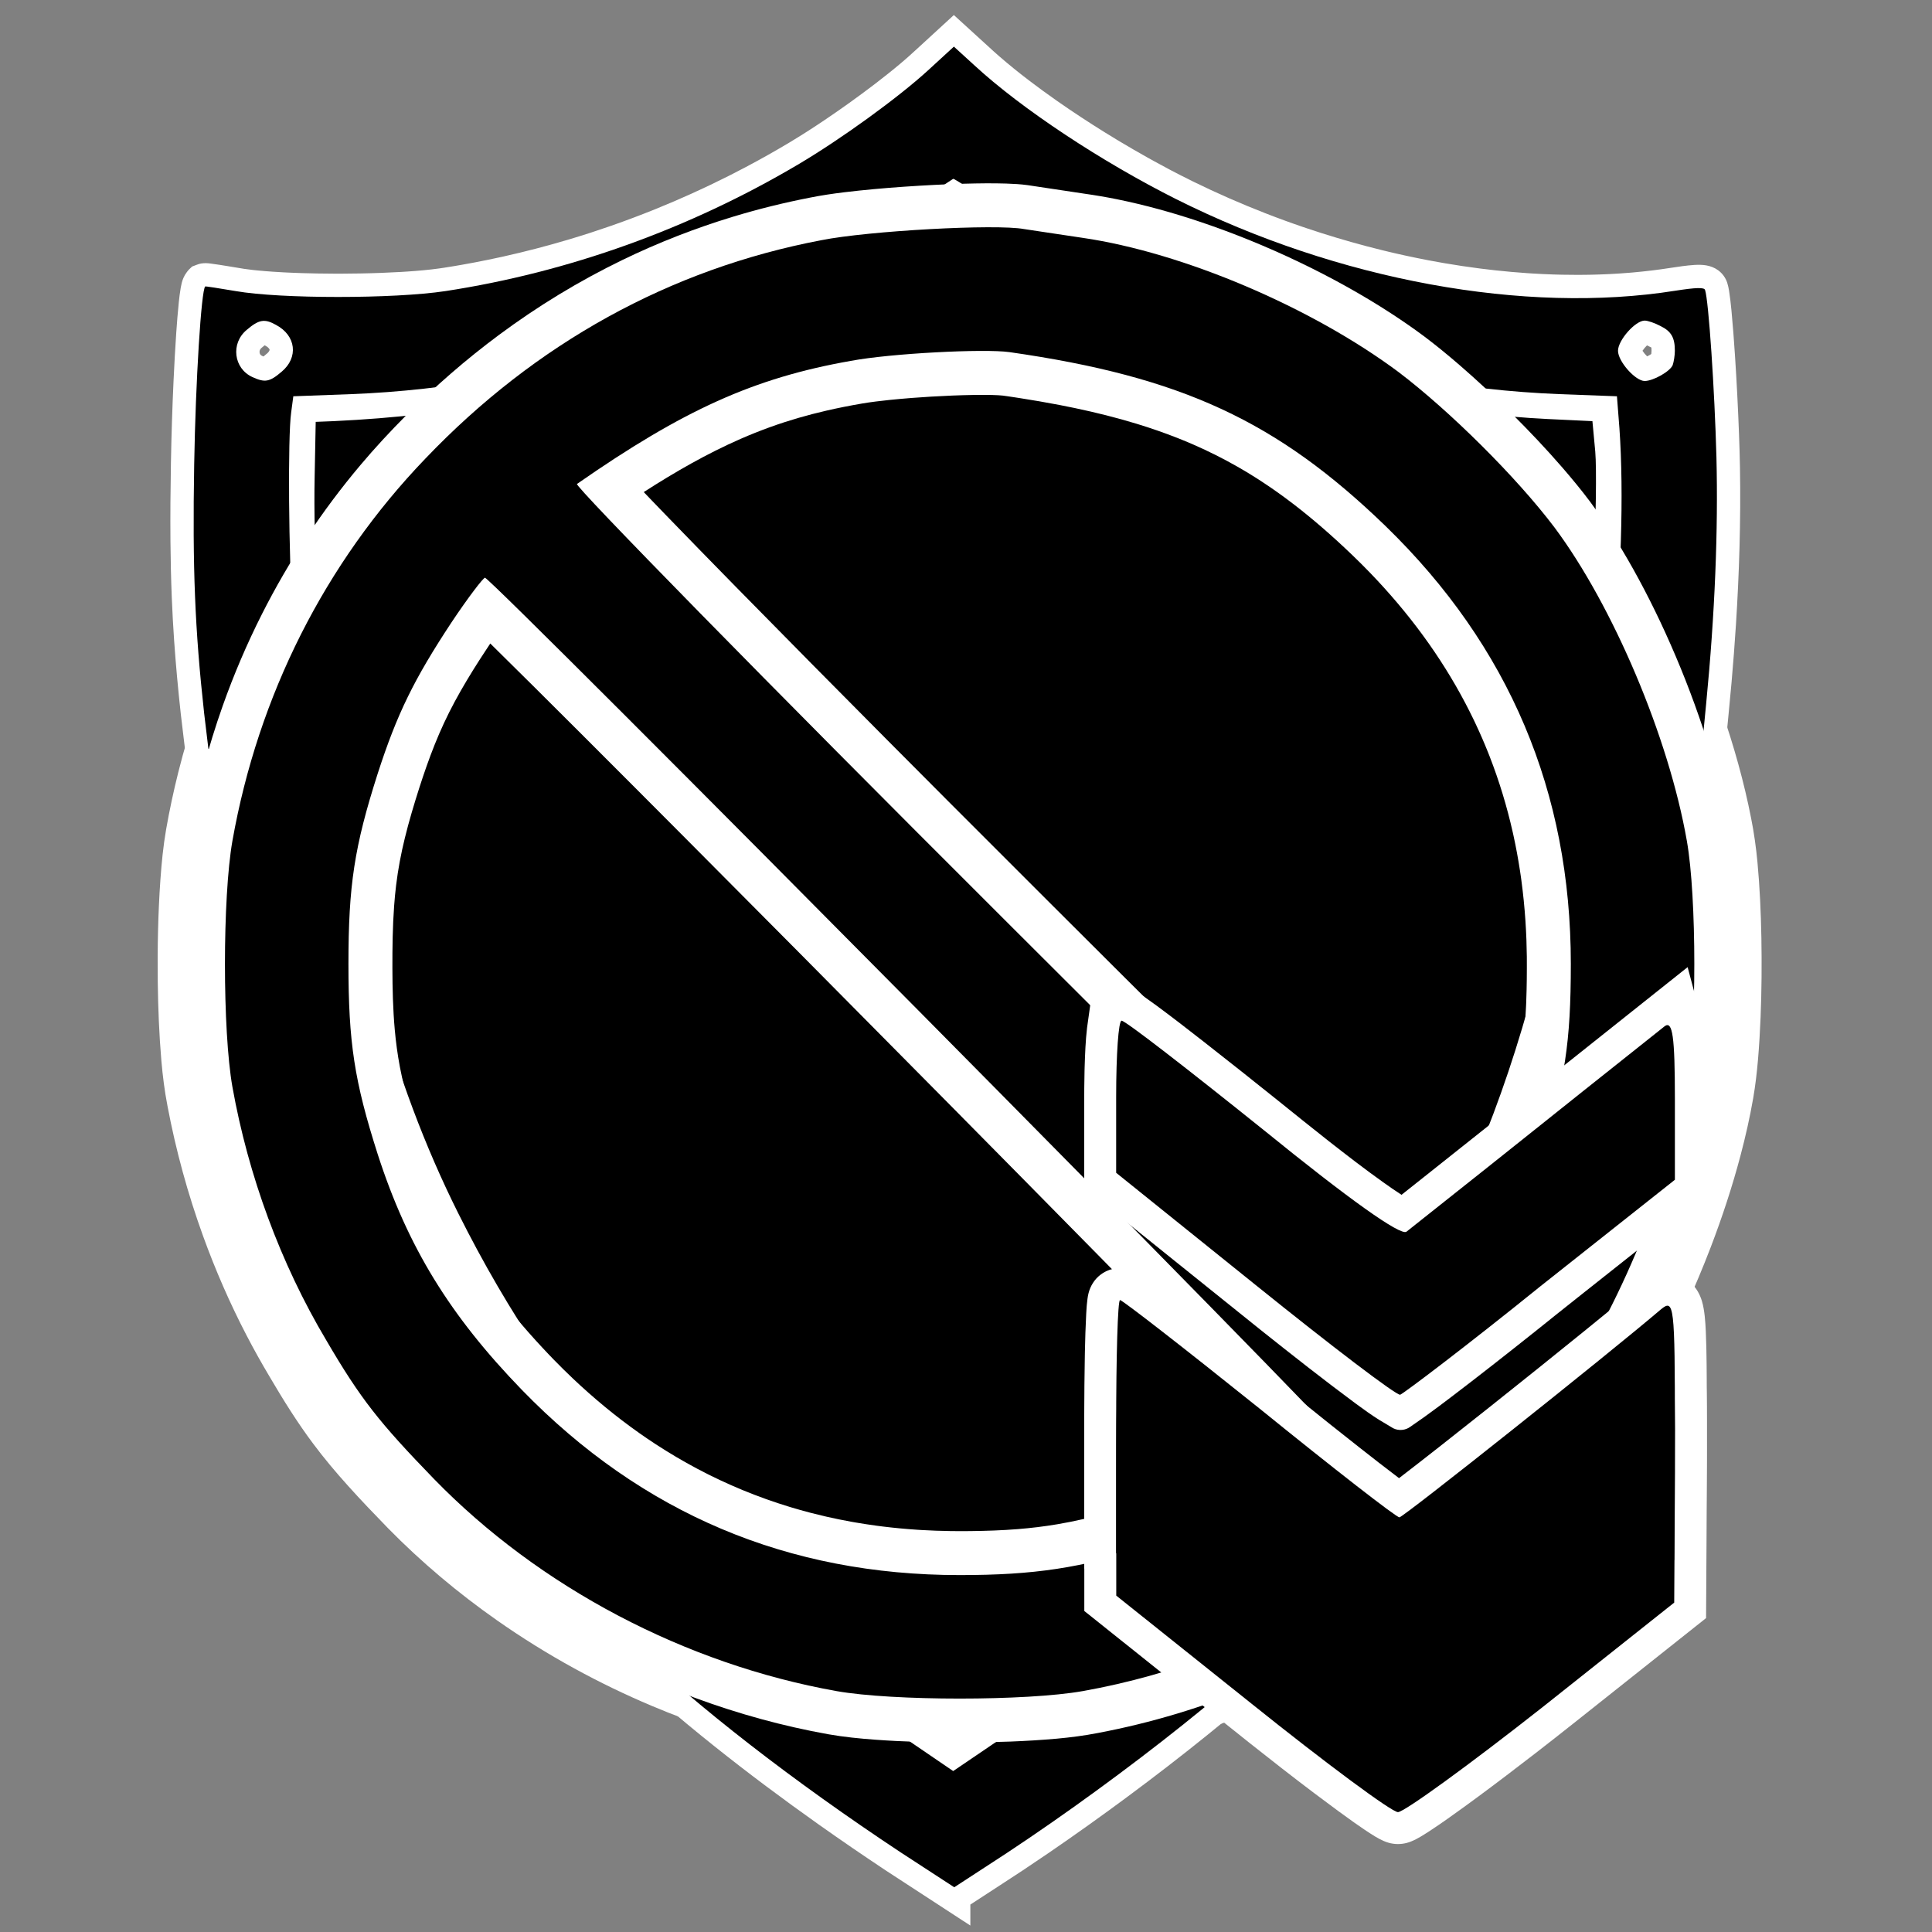 <?xml version="1.0" encoding="UTF-8" standalone="no"?>
<svg
   version="1.0"
   width="600pt"
   height="600pt"
   viewBox="0 0 600 600"
   preserveAspectRatio="xMidYMid"
   id="svg2"
   sodipodi:docname="weakness_resistance.svg"
   inkscape:version="1.3.2 (091e20e, 2023-11-25, custom)"
   xmlns:inkscape="http://www.inkscape.org/namespaces/inkscape"
   xmlns:sodipodi="http://sodipodi.sourceforge.net/DTD/sodipodi-0.dtd"
   xmlns="http://www.w3.org/2000/svg"
   xmlns:svg="http://www.w3.org/2000/svg">
  <rect x="0" y="0" width="600" height="600" fill="#808080" stroke="none"/>
  <defs
     id="defs2" />
  <sodipodi:namedview
     id="namedview2"
     pagecolor="#ffffff"
     bordercolor="#000000"
     borderopacity="0.25"
     inkscape:showpageshadow="2"
     inkscape:pageopacity="0.0"
     inkscape:pagecheckerboard="0"
     inkscape:deskcolor="#d1d1d1"
     inkscape:document-units="pt"
     inkscape:zoom="1"
     inkscape:cx="397"
     inkscape:cy="396.5"
     inkscape:window-width="2560"
     inkscape:window-height="1369"
     inkscape:window-x="1912"
     inkscape:window-y="515"
     inkscape:window-maximized="1"
     inkscape:current-layer="svg2" />
  <g
     id="g7"
     inkscape:label="backdrop"
     style="fill:#ffffff;fill-opacity:1"
     transform="matrix(0.968,0,0,0.968,7.362,8.795)">
    <g
       transform="matrix(0.114,0,0,-0.114,-40.268,642.108)"
       fill="#000000"
       stroke="none"
       id="g4"
       style="fill:#ffffff;fill-opacity:1">
      <path
         id="path3"
         d="m 2997.029,306.426 c -72.158,47.024 -144.345,94.007 -216.483,141.063 -64.027,42.475 -127.446,85.868 -190.15,130.271 -99.837,70.733 -197.943,143.935 -293.589,220.249 -52.079,41.555 -103.411,84.052 -153.762,127.685 -46.434,40.245 -91.998,81.501 -136.397,123.982 -35.073,33.393 -70.183,66.748 -105.269,100.128 -8.547,8.129 -17.095,16.256 -25.64,24.386 14.192,54.069 28.446,108.122 42.552,162.214 4.336,17.137 8.524,34.314 12.366,51.569 -2.426,-0.416 -4.848,-0.86 -7.271,-1.291 -0.311,-0.062 -1.181,-0.218 -1.706,-0.316 -9.92,-1.819 -19.821,-3.74 -29.71,-5.723 -0.442,-0.086 -1.242,-0.251 -1.821,-0.367 -29.487,-6.045 -58.962,-12.168 -88.569,-17.604 -14.352,-2.643 -28.724,-5.217 -43.18,-7.225 -8.717,-1.174 -17.662,-1.574 -26.322,0.249 -12.003,2.367 -23.228,8.1 -32.529,16 -8.34,6.891 -15.61,14.941 -22.897,22.904 -13.939,15.496 -27.173,31.607 -40.292,47.797 -36.407,45.085 -70.901,91.677 -104.645,138.777 -55.992,78.337 -109.138,158.712 -159.184,240.976 -60.262,99.056 -116.037,200.845 -167.022,304.982 -49.983,102.099 -95.392,206.438 -136.015,312.609 -46.146,120.559 -86.172,243.454 -120.03,368.022 -5.27,19.447 -10.466,38.915 -15.26,58.486 -7.553,30.632 -14.589,61.389 -21.499,92.172 -12.073,54.045 -23.515,108.232 -34.359,162.537 -6.439,32.441 -12.712,64.92 -18.167,97.543 -2.116,12.829 -4.132,25.689 -5.31,38.644 -0.803,9.54 -0.544,19.258 1.793,28.581 3.667,15.409 11.801,29.442 21.906,41.514 10.893,13.183 23.782,24.525 36.872,35.46 15.352,12.692 31.336,24.593 47.43,36.32 15.718,11.35 31.569,22.517 47.181,34.015 8.909,6.537 17.772,13.14 26.495,19.925 -24.642,13.073 -49.547,25.652 -74.71,37.693 -49.859,23.526 -99.739,47.005 -149.614,70.497 -5.671,47.306 -11.403,94.604 -16.968,141.922 -7.542,68.906 -14.004,137.937 -18.776,207.093 -2.742,39.887 -4.916,79.813 -6.533,119.761 -2.132,52.86 -3.328,105.757 -3.763,158.658 -0.634,73.896 0.045,147.799 1.348,221.684 1.372,77.924 3.897,155.827 7.515,233.679 2.045,43.659 4.407,87.305 7.39,130.911 2.024,28.906 4.211,57.808 7.23,86.63 1.485,13.689 3.038,27.384 5.405,40.953 1.703,9.337 3.719,18.706 7.508,27.451 2.455,5.776 5.639,11.235 9.458,16.215 4.319,5.994 9.576,11.243 15.162,16.052 4.661,1.608 9.201,3.534 13.813,5.271 3.889,1.47 7.879,2.718 12.004,3.314 8.902,1.46 18.003,1.008 26.892,-0.316 16.113,-2.067 32.143,-4.724 48.18,-7.299 15.091,-2.455 30.152,-5.094 45.259,-7.451 7.121,-1.051 14.263,-1.956 21.411,-2.796 0.218,-0.028 1.144,-0.129 1.635,-0.185 1.22,-0.137 2.44,-0.275 3.66,-0.412 0.275,-0.025 1.193,-0.127 1.716,-0.181 0.717,-0.076 1.554,-0.166 2.116,-0.226 2.311,-0.236 4.966,-0.512 7.063,-0.723 7.248,-0.708 14.502,-1.354 21.76,-1.947 0.351,-0.025 1.197,-0.095 1.738,-0.136 6.143,-0.496 12.29,-0.947 18.438,-1.373 0.403,-0.03 1.198,-0.081 1.751,-0.118 9.201,-0.629 18.409,-1.172 27.618,-1.671 0.403,-0.017 1.199,-0.061 1.753,-0.089 4.003,-0.211 8.006,-0.407 12.009,-0.601 1.401,-0.068 3.04,-0.144 4.533,-0.207 9.635,-0.431 19.272,-0.816 28.911,-1.148 2.602,-0.084 5.358,-0.187 7.932,-0.266 1.206,-0.033 2.666,-0.077 3.969,-0.115 12.553,-0.377 25.109,-0.662 37.666,-0.887 0.747,-0.01 1.8,-0.029 2.664,-0.042 15.292,-0.258 30.585,-0.398 45.879,-0.47 0.233,0 1.077,6e-4 1.545,0 6.454,-0.01 12.908,-0.01 19.361,0 0.269,0 1.143,0.01 1.647,0.01 16.854,0.082 33.707,0.274 50.558,0.558 0.563,0.01 1.467,0.027 2.161,0.04 8.688,0.177 17.375,0.383 26.062,0.597 0.235,0 1.131,0.031 1.619,0.049 8.956,0.253 17.911,0.533 26.865,0.854 0.404,0.019 1.2,0.046 1.754,0.069 18.282,0.676 36.557,1.517 54.821,2.58 0.395,0.021 1.199,0.072 1.75,0.104 5.381,0.311 10.76,0.669 16.139,1.017 0.352,0.029 1.198,0.083 1.739,0.122 30.001,2.038 59.986,4.624 89.776,8.773 4.464,0.627 8.918,1.317 13.373,2.004 0.48,0.072 1.318,0.206 1.935,0.302 6.119,0.953 12.231,1.941 18.343,2.938 0.843,0.143 1.973,0.327 2.927,0.485 1.278,0.211 2.555,0.422 3.833,0.634 0.627,0.102 1.578,0.265 2.33,0.391 5.98,1.002 11.956,2.026 17.93,3.064 0.766,0.138 1.729,0.302 2.57,0.452 11.95,2.095 23.881,4.297 35.801,6.552 0.402,0.074 1.179,0.226 1.725,0.329 24.811,4.73 49.55,9.831 74.217,15.262 1.615,0.363 3.449,0.767 5.149,1.146 60.787,13.54 121.098,29.215 180.796,46.949 20.959,6.226 41.846,12.696 62.648,19.427 1.367,0.44 2.955,0.958 4.406,1.432 18.174,5.915 36.284,12.026 54.334,18.308 0.304,0.111 1.133,0.399 1.638,0.577 41.743,14.591 83.133,30.189 124.125,46.773 69.619,28.184 138.084,59.219 205.167,92.998 0.533,0.275 1.369,0.692 2.018,1.022 1.622,0.819 3.434,1.738 4.938,2.494 13.95,7.082 28.036,14.376 41.744,21.627 41.768,22.114 82.993,45.26 123.541,69.539 12.297,7.366 24.487,14.908 36.615,22.547 0.322,0.208 1.014,0.643 1.478,0.938 5.774,3.649 11.529,7.329 17.272,11.027 0.501,0.329 1.287,0.834 1.898,1.23 5.6,3.614 11.178,7.261 16.749,10.921 0.594,0.387 1.447,0.954 2.141,1.411 17.627,11.623 35.122,23.447 52.48,35.468 0.96,0.67 2.136,1.482 3.179,2.207 3.038,2.101 6.202,4.32 9.147,6.369 8.226,5.76 16.427,11.555 24.6,17.391 0.638,0.453 1.518,1.087 2.249,1.609 22.898,16.396 45.579,33.096 67.984,50.16 1.04,0.799 2.278,1.74 3.394,2.594 24.945,19.089 49.573,38.602 73.598,58.839 13.563,11.435 26.862,23.182 39.868,35.246 36.455,33.455 72.91,66.91 109.366,100.364 37.691,-34.385 75.366,-68.772 113.077,-103.133 4.339,-3.897 8.705,-7.765 13.095,-11.606 0.305,-0.261 0.906,-0.788 1.324,-1.151 27.127,-23.638 55.198,-46.174 83.778,-68.025 25.848,-19.743 52.166,-38.867 78.808,-57.523 0.324,-0.23 0.985,-0.687 1.437,-1.004 43.163,-30.164 87.204,-59.063 131.93,-86.855 0.908,-0.559 2.04,-1.264 3.034,-1.879 10.748,-6.667 21.544,-13.255 32.374,-19.787 0.449,-0.273 1.2,-0.722 1.765,-1.062 2.229,-1.339 4.458,-2.679 6.686,-4.018 0.389,-0.226 1.089,-0.649 1.597,-0.95 24.854,-14.86 49.917,-29.37 75.179,-43.525 0.428,-0.234 1.165,-0.649 1.711,-0.953 5.165,-2.891 10.343,-5.759 15.523,-8.623 0.357,-0.201 1.052,-0.578 1.539,-0.847 14.093,-7.759 28.248,-15.406 42.467,-22.93 0.726,-0.378 1.711,-0.901 2.536,-1.335 1.474,-0.776 2.952,-1.559 4.352,-2.293 7.761,-4.079 15.543,-8.116 23.343,-12.12 0.635,-0.321 1.544,-0.788 2.284,-1.165 11.37,-5.817 22.785,-11.544 34.245,-17.18 0.537,-0.267 1.377,-0.675 2.031,-0.996 65.831,-32.263 133.025,-61.745 201.327,-88.381 19.535,-7.619 39.163,-14.998 58.869,-22.165 0.495,-0.174 1.317,-0.476 1.938,-0.699 5.572,-2.026 11.157,-4.012 16.74,-6.006 0.344,-0.117 1.133,-0.399 1.647,-0.579 8.815,-3.121 17.65,-6.187 26.496,-9.22 0.363,-0.119 1.137,-0.386 1.657,-0.561 2.583,-0.877 5.166,-1.755 7.749,-2.632 0.374,-0.129 1.138,-0.382 1.662,-0.559 55.606,-18.745 111.835,-35.643 168.561,-50.66 0.506,-0.13 1.355,-0.356 1.992,-0.522 14.617,-3.857 29.267,-7.583 43.949,-11.181 1.104,-0.272 2.461,-0.6 3.663,-0.894 4.867,-1.188 9.74,-2.354 14.615,-3.514 1.243,-0.29 2.725,-0.643 4.06,-0.957 4.746,-1.12 9.496,-2.221 14.248,-3.314 0.97,-0.224 2.21,-0.505 3.284,-0.75 7.052,-1.613 14.113,-3.185 21.177,-4.74 0.834,-0.185 1.954,-0.426 2.898,-0.633 21.62,-4.716 43.303,-9.138 65.04,-13.285 0.805,-0.149 1.9,-0.359 2.816,-0.531 13.297,-2.52 26.615,-4.924 39.951,-7.225 0.982,-0.171 2.234,-0.383 3.32,-0.569 32.271,-5.521 64.655,-10.375 97.125,-14.568 0.467,-0.063 1.279,-0.164 1.884,-0.242 13.669,-1.747 27.353,-3.372 41.05,-4.885 0.341,-0.033 1.194,-0.128 1.731,-0.185 30.139,-3.293 60.344,-5.975 90.593,-8.028 0.487,-0.029 1.331,-0.088 1.955,-0.128 3.892,-0.263 7.785,-0.506 11.678,-0.751 0.487,-0.026 1.331,-0.079 1.955,-0.116 19.057,-1.153 38.13,-2.052 57.211,-2.691 0.353,-0.015 1.2,-0.037 1.743,-0.054 7.376,-0.237 14.753,-0.429 22.131,-0.59 0.32,-0.01 1.2,-0.023 1.735,-0.033 13.974,-0.289 27.952,-0.407 41.929,-0.418 1.185,0 2.623,7e-4 3.906,0 0.701,0 1.086,0 1.672,0 8.82,0.036 17.64,0.137 26.459,0.282 0.632,0.01 1.841,0.03 2.375,0.041 4.561,0.097 9.121,0.201 13.682,0.32 0.404,0.014 1.2,0.035 1.754,0.051 3.677,0.102 7.354,0.215 11.031,0.33 0.563,0.022 1.466,0.05 2.16,0.075 3.694,0.119 7.35,0.261 11.041,0.406 0.404,0.021 1.2,0.051 1.754,0.076 1.058,0.044 2.404,0.104 3.286,0.137 3.386,0.158 7.157,0.328 10.303,0.478 6.748,0.337 13.901,0.73 20.392,1.109 2.823,0.177 5.646,0.352 8.469,0.529 0.311,0.025 1.132,0.076 1.639,0.111 8.885,0.596 17.767,1.252 26.643,1.975 0.31,0.03 1.196,0.102 1.727,0.148 2.375,0.201 4.75,0.402 7.124,0.602 0.292,0.023 1.196,0.107 1.722,0.154 35.495,3.136 70.888,7.423 106.094,12.932 22.048,3.373 44.136,6.745 66.412,8.177 10.916,0.629 21.94,0.627 32.757,-1.139 12.062,-1.983 23.806,-6.454 33.734,-13.653 12.09,-8.691 21.321,-21.297 25.866,-35.484 2.363,-7.353 3.89,-14.948 5.164,-22.557 2.921,-18.426 4.905,-36.985 6.727,-55.548 4.089,-42.682 7.216,-85.45 10.02,-128.235 4.784,-73.533 8.557,-147.132 11.272,-220.771 1.149,-31.089 2.107,-62.185 2.64,-93.291 1.307,-74.723 0.757,-149.473 -1.29,-224.177 -1.995,-72.604 -5.413,-145.167 -10.036,-217.65 -3.439,-53.813 -7.559,-107.582 -12.278,-161.299 -2.449,-27.903 -5.085,-55.789 -7.816,-83.666 -4.694,-48.49 -9.388,-96.98 -14.082,-145.469 -63.145,-29.921 -126.31,-59.795 -189.425,-89.778 -14.388,-6.935 -28.773,-13.887 -42.993,-21.165 15.082,-12.021 30.527,-23.577 46.055,-35.014 25.146,-18.513 50.554,-36.999 74.481,-57.185 14.118,-11.953 27.859,-24.589 39.004,-39.432 9.426,-12.551 16.569,-27.052 19.356,-42.574 1.816,-9.838 1.753,-19.954 0.397,-29.845 -1.805,-15.533 -4.553,-30.933 -7.133,-46.35 -6.728,-39.22 -14.178,-78.311 -21.7,-117.386 -5.095,-26.351 -10.396,-52.662 -16.045,-78.9 -29.542,-137.99 -65.93,-274.543 -109.849,-408.663 -29.912,-91.378 -63.303,-181.619 -100.215,-270.401 -28.099,-67.563 -58.224,-134.284 -90.331,-200.038 -39.118,-80.101 -81.197,-158.752 -126.036,-235.796 -58.792,-101.027 -122.355,-199.263 -190.053,-294.546 -21.939,-30.883 -44.322,-61.45 -67.082,-91.734 -25.058,-33.407 -50.342,-66.676 -77.199,-98.668 -7.949,-9.38 -16.045,-18.675 -24.984,-27.133 -8.375,-7.739 -18.168,-14.168 -29.113,-17.583 -9.619,-3.153 -19.85,-4.035 -29.923,-3.559 -11.44,0.451 -22.787,2.093 -34.109,3.702 -30.006,4.494 -59.752,10.513 -89.499,16.441 -10.029,1.984 -20.066,3.933 -30.122,5.776 -0.319,0.054 -1.134,0.204 -1.643,0.295 -2.192,0.391 -4.414,0.792 -6.526,1.166 -1.389,0.244 -3.027,0.537 -4.261,0.75 -3.552,0.62 -7.107,1.224 -10.663,1.817 -0.246,0.043 -1.184,0.192 -1.697,0.275 -1.252,0.201 -2.504,0.407 -3.756,0.605 0.217,-1.024 0.461,-2.18 0.647,-3.061 5.456,-25.67 11.682,-51.166 17.887,-76.663 10.706,-44.312 21.416,-88.624 32.123,-132.936 -29.107,-29.697 -58.172,-59.435 -87.311,-89.099 -41.358,-41.677 -84.612,-81.426 -128.601,-120.299 -54.257,-47.881 -109.833,-94.249 -166.138,-139.697 -72.216,-58.252 -145.735,-114.88 -220.24,-170.172 -73.966,-54.874 -148.949,-108.378 -224.966,-160.373 -46.964,-32.112 -94.366,-63.584 -142.199,-94.387 -25.518,-16.581 -51.015,-33.194 -76.517,-49.799 0,-19.673 0,-39.346 0,-59.02 -6.758,4.402 -13.516,8.805 -20.273,13.207 z m 36.223,544.438 c 10.214,7.008 20.504,13.907 30.745,20.876 27.202,18.431 54.329,36.974 81.23,55.843 33.801,23.662 67.335,47.707 100.576,72.149 1.113,0.816 2.415,1.78 3.601,2.652 102.16,75.269 201.549,154.343 297.167,237.779 1.327,1.155 2.811,2.457 4.199,3.668 13.835,12.102 27.585,24.3 41.258,36.584 1.028,0.921 2.229,2.008 3.324,2.992 85.894,77.368 168.491,158.426 246.909,243.373 0.938,1.012 2.033,2.206 3.031,3.288 11.621,12.62 23.146,25.327 34.582,38.114 0.73,0.825 1.642,1.841 2.441,2.74 9.829,11.01 19.576,22.091 29.26,33.229 0.633,0.724 1.442,1.662 2.142,2.468 4.523,5.212 9.026,10.442 13.518,15.68 0.627,0.728 1.429,1.672 2.124,2.484 21.899,25.607 43.404,51.551 64.52,77.807 0.371,0.469 0.959,1.197 1.413,1.766 50.76,63.224 99.166,128.341 144.981,195.237 55.65,81.242 107.46,165.115 155.192,251.249 10.726,19.349 21.242,38.814 31.558,58.384 0.204,0.398 0.588,1.122 0.861,1.645 1.374,2.618 2.747,5.236 4.121,7.855 0.189,0.355 0.554,1.065 0.811,1.556 18.351,35.169 36.028,70.688 53.058,106.514 0.177,0.365 0.514,1.085 0.752,1.586 16.881,35.574 33.097,71.464 48.676,107.627 0.354,0.815 0.815,1.899 1.21,2.818 16.345,38.036 31.949,76.39 46.876,115.005 0.291,0.765 0.694,1.805 1.028,2.675 0.799,2.076 1.597,4.153 2.396,6.229 0.243,0.627 0.595,1.557 0.879,2.301 0.84,2.203 1.681,4.405 2.521,6.608 0.182,0.492 0.495,1.31 0.727,1.927 1.996,5.266 4.052,10.739 5.98,15.887 7.787,20.862 15.377,41.797 22.777,62.799 0.231,0.672 0.573,1.636 0.847,2.42 5.04,14.331 9.966,28.703 14.823,43.097 0.128,0.374 0.382,1.139 0.558,1.662 1.228,3.667 2.455,7.335 3.683,11.002 0.124,0.39 0.377,1.14 0.55,1.668 1.215,3.672 2.43,7.344 3.645,11.016 0.146,0.436 0.417,1.266 0.594,1.812 10.296,31.392 20.158,62.926 29.621,94.579 0.123,0.428 0.36,1.215 0.527,1.78 2.301,7.712 4.57,15.433 6.83,23.157 0.12,0.429 0.352,1.217 0.515,1.784 12.056,41.445 23.392,83.099 34.083,124.917 4.675,18.286 9.268,36.788 13.694,55.211 3.562,14.781 7.027,29.585 10.435,44.403 0.153,0.692 0.385,1.69 0.568,2.5 9.09,39.735 17.598,79.602 25.637,119.563 0.185,0.942 0.43,2.158 0.638,3.205 15.177,75.801 28.635,151.943 40.717,228.297 6.608,41.775 12.791,83.617 18.588,125.512 0.113,0.846 0.271,1.982 0.401,2.939 0.591,4.313 1.197,8.772 1.779,12.994 2.593,19.17 5.113,38.349 7.553,57.539 2.905,22.908 5.715,46.019 8.393,69.028 4.155,35.635 8.03,71.48 11.611,107.249 0.148,1.466 0.276,2.714 0.417,4.168 1.644,16.567 3.243,33.327 4.763,49.789 2.635,28.794 5.095,57.658 7.336,86.453 4.077,52.419 7.499,104.89 10.125,157.402 0.085,1.688 0.176,3.596 0.264,5.368 0.406,8.228 0.785,16.457 1.156,24.686 0.076,1.688 0.157,3.597 0.234,5.37 0.217,4.89 0.417,9.781 0.621,14.671 0.041,0.989 0.09,2.231 0.129,3.264 0.129,3.332 0.261,6.841 0.387,10.062 1.4,38.003 2.401,76.172 2.804,114.268 0.121,10.601 0.188,21.202 0.241,31.803 0,0.234 -7e-4,1.095 0,1.57 0.01,5.271 0.01,10.543 0,15.815 0,0.356 -0.01,1.205 -0.01,1.75 -0.064,16.703 -0.244,33.405 -0.523,50.105 -0.01,0.569 -0.026,1.471 -0.04,2.171 -0.251,12.404 -0.559,24.807 -0.95,37.208 -0.017,0.37 -0.042,1.2 -0.062,1.746 -0.241,7.266 -0.507,14.531 -0.804,21.795 -0.041,0.888 -0.088,2.065 -0.131,3.064 -0.056,1.323 -0.112,2.646 -0.168,3.969 -0.013,0.336 -0.056,1.199 -0.08,1.738 -0.092,1.966 -0.179,3.933 -0.269,5.899 -0.015,0.376 -0.057,1.161 -0.082,1.693 -0.575,11.931 -1.25,23.858 -2.004,35.779 -0.016,0.284 -0.078,1.163 -0.111,1.676 -0.115,1.714 -0.231,3.428 -0.346,5.143 -0.024,0.277 -0.088,1.197 -0.127,1.721 -0.821,11.307 -1.717,22.609 -2.598,33.912 -38.126,1.43 -76.254,2.806 -114.376,4.333 -63.094,2.743 -126.1,7.515 -188.89,14.283 -60.77,6.552 -121.336,14.99 -181.588,25.265 -112.6,19.207 -224.084,44.906 -333.794,76.698 -82.504,23.923 -164.002,51.302 -244.255,81.935 -116.475,44.468 -230.31,95.804 -340.935,153.289 -115.188,59.845 -226.875,126.38 -334.68,198.671 -4.666,3.133 -9.354,6.233 -14.032,9.35 -0.681,0.455 -1.612,1.067 -2.389,1.582 -4.144,2.744 -8.422,5.567 -12.491,8.246 -12.536,8.244 -25.112,16.427 -37.773,24.479 -15.44,-10.28 -30.826,-20.64 -46.189,-31.033 -19.202,-12.986 -38.49,-26.189 -57.714,-39.274 -72.451,-49.164 -147.106,-95.075 -223.607,-137.661 -70.764,-39.407 -143.114,-75.962 -216.777,-109.638 -94.973,-43.41 -192.146,-82.001 -290.996,-115.657 -162.702,-55.373 -329.985,-97.352 -499.637,-124.905 -111.689,-18.128 -224.406,-29.998 -337.442,-35.194 -23.425,-1.077 -46.864,-1.826 -70.297,-2.724 -19.464,-0.72 -38.928,-1.44 -58.392,-2.161 -0.918,-10.188 -1.455,-20.405 -1.951,-30.621 -0.014,-0.245 -0.05,-1.15 -0.072,-1.648 -0.071,-1.682 -0.143,-3.363 -0.215,-5.045 -0.01,-0.344 -0.045,-1.2 -0.065,-1.74 -0.073,-1.936 -0.152,-3.939 -0.219,-5.778 -0.559,-15.406 -0.927,-30.818 -1.207,-46.231 -0.01,-0.488 -0.022,-1.334 -0.031,-1.959 -0.441,-25.433 -0.607,-50.869 -0.664,-76.305 0,-0.666 6e-4,-1.652 0,-2.442 0,-5.428 0.01,-10.992 0.01,-16.336 0.089,-42.964 0.584,-85.927 1.34,-128.885 0.01,-0.672 0.032,-1.667 0.047,-2.462 0.483,-23.666 0.968,-47.332 1.663,-70.993 1.241,-43.978 2.825,-87.95 5.179,-131.884 0.105,-1.911 0.205,-3.799 0.314,-5.638 0.111,-1.937 0.221,-3.873 0.332,-5.809 0.026,-0.487 0.08,-1.331 0.116,-1.955 0.654,-11.135 1.42,-22.263 2.192,-33.39 0.038,-0.561 0.105,-1.463 0.154,-2.155 1.505,-21.058 3.066,-42.166 4.751,-63.253 1.997,-25.121 4.127,-50.396 6.394,-75.564 0.38,-4.264 0.755,-8.39 1.15,-12.669 2.117,-23.175 4.376,-46.336 6.723,-69.488 0.197,-1.954 0.422,-4.112 0.629,-6.144 3.23,-31.495 6.694,-62.965 10.372,-94.41 2.433,-20.827 5.009,-41.81 7.649,-62.679 0.173,-1.338 0.384,-2.98 0.573,-4.45 3.997,-31.305 8.234,-62.58 12.706,-93.821 0.139,-0.986 0.324,-2.244 0.481,-3.334 3.922,-27.23 8.041,-54.498 12.337,-81.697 0.137,-0.871 0.274,-1.758 0.397,-2.51 4.782,-29.994 9.767,-59.955 15.022,-89.87 0.52,-2.929 1.063,-6.026 1.592,-9.02 0.276,-1.563 0.596,-3.347 0.889,-4.995 3.107,-17.448 6.31,-34.879 9.593,-52.294 0.207,-1.11 0.456,-2.417 0.675,-3.561 0.783,-4.102 1.565,-8.204 2.348,-12.306 0.152,-0.804 0.367,-1.898 0.543,-2.814 9.882,-51.272 20.536,-102.396 32.07,-153.323 0.131,-0.586 0.341,-1.495 0.502,-2.205 13.346,-58.749 27.86,-117.234 43.713,-175.357 0.113,-0.393 0.319,-1.158 0.467,-1.693 5.369,-19.637 10.899,-39.229 16.58,-58.778 0.151,-0.503 0.394,-1.344 0.58,-1.977 2.769,-9.511 5.588,-19.007 8.432,-28.496 0.177,-0.573 0.444,-1.468 0.655,-2.165 6.648,-22.071 13.52,-44.074 20.64,-65.998 0.345,-1.046 0.765,-2.345 1.139,-3.488 1.23,-3.787 2.478,-7.567 3.72,-11.35 0.277,-0.844 0.65,-1.962 0.964,-2.911 15.766,-47.573 32.547,-94.81 50.35,-141.659 0.143,-0.366 0.429,-1.121 0.627,-1.636 23.811,-62.518 49.486,-124.328 77.071,-185.276 0.267,-0.597 0.447,-0.981 0.734,-1.614 18.371,-40.53 37.592,-80.675 57.658,-120.393 0.235,-0.47 0.634,-1.249 0.932,-1.837 33.725,-66.615 69.84,-132.02 108.293,-196.023 21.471,-35.73 43.657,-71.03 66.543,-105.871 0.801,-1.208 1.726,-2.615 2.575,-3.9 3.376,-5.136 6.786,-10.248 10.189,-15.366 0.209,-0.318 0.668,-0.997 0.973,-1.454 10.372,-15.508 20.888,-30.919 31.529,-46.243 0.219,-0.32 0.687,-0.985 1.001,-1.437 4.037,-5.8 8.237,-11.788 12.22,-17.436 29.252,-41.442 59.496,-82.184 90.691,-122.184 0.435,-0.562 1.067,-1.366 1.578,-2.021 8.279,-10.604 16.628,-21.153 25.033,-31.657 0.538,-0.663 1.253,-1.559 1.859,-2.312 30.007,-37.404 60.844,-74.141 92.417,-110.233 0.246,-0.287 0.792,-0.902 1.153,-1.315 41.705,-47.596 84.714,-94.047 128.876,-139.37 49.398,-50.686 100.24,-99.959 152.31,-147.894 21.396,-19.696 43.005,-39.159 64.803,-58.408 0.476,-0.424 1.201,-1.058 1.772,-1.562 59.316,-52.307 120.058,-102.99 181.989,-152.17 1.51,-1.202 3.186,-2.527 4.76,-3.776 1.771,-1.407 3.407,-2.696 5.177,-4.093 50.076,-39.565 100.92,-78.153 152.405,-115.865 54.778,-40.117 110.294,-79.224 166.415,-117.439 25.349,-17.293 50.705,-34.574 76.047,-51.877 21.386,14.518 42.772,29.035 64.158,43.553 z M 1028.059,4709.029 c 4.004,3.101 7.881,6.372 11.629,9.776 2.351,2.403 4.692,5.094 5.537,8.427 0.221,1.874 -1.164,3.397 -2.204,4.793 -3.125,3.703 -7.363,6.21 -11.561,8.513 -3.303,-2.583 -6.578,-5.212 -9.699,-8.014 -0.954,-0.865 -2.006,-2.024 -2.582,-2.982 -2.988,-4.409 -3.177,-10.688 0,-15.051 2.1,-2.941 5.675,-4.088 8.831,-5.502 z m 3895.146,0.957 c 3.608,1.766 7.113,3.746 10.465,5.961 0.818,6.013 1.017,12.126 0.318,18.162 -4.053,2.2 -8.178,4.271 -12.385,6.162 -4.72,-4.651 -9.012,-9.751 -12.693,-15.264 3.787,-5.644 8.149,-10.907 13.051,-15.617 0.415,0.199 0.83,0.397 1.244,0.596 z"
         style="fill:#ffffff;fill-opacity:1" />
      <path
         id="path4"
         d="m 2964.996,735.447 c -51.257,34.898 -102.543,69.753 -153.755,104.717 -105.339,73.081 -208.611,149.19 -308.714,229.311 -101.247,81.018 -199.271,166.124 -292.702,256.064 -67.53,64.989 -132.65,132.496 -194.851,202.607 -61.821,69.66 -120.77,141.874 -176.477,216.516 -57.649,77.218 -111.875,156.987 -162.542,238.954 -57.629,93.179 -110.721,189.141 -159.643,287.165 -19.525,39.179 -38.239,78.762 -56.042,118.753 -44.885,100.697 -84.311,203.801 -118.743,308.526 -22.252,67.651 -42.448,135.973 -60.795,204.784 -38.109,143.025 -68.224,288.111 -92.296,434.133 -12.738,77.299 -23.798,154.871 -33.403,232.62 -5.312,42.961 -10.194,85.974 -14.761,129.02 -7.715,73.52 -14.059,147.181 -19.274,220.919 -5.299,75.23 -9.429,150.545 -12.098,225.915 -1.686,47.69 -2.81,95.403 -3.048,143.123 -0.159,30.08 0.087,60.163 0.741,90.236 1.347,69.748 2.695,139.496 4.042,209.245 40.016,1.612 80.037,3.134 120.048,4.871 12.958,0.627 25.912,1.33 38.862,2.086 0.403,0.022 1.198,0.072 1.752,0.105 3.939,0.239 7.879,0.478 11.819,0.717 0.378,0.028 1.198,0.078 1.746,0.114 26.257,1.656 52.496,3.597 78.712,5.814 0.486,0.046 1.329,0.115 1.952,0.17 2.675,0.232 5.4,0.463 7.99,0.691 16.938,1.486 33.865,3.096 50.779,4.825 0.884,0.095 2.056,0.214 3.05,0.318 1.875,0.195 3.75,0.389 5.626,0.584 0.409,0.041 1.194,0.128 1.747,0.186 16.757,1.776 33.502,3.67 50.232,5.685 0.442,0.057 1.258,0.155 1.843,0.227 5.55,0.675 11.098,1.368 16.645,2.064 0.847,0.104 1.984,0.253 2.943,0.374 23.516,2.991 46.999,6.244 70.444,9.745 0.985,0.146 2.241,0.338 3.331,0.501 8.257,1.243 16.631,2.541 24.952,3.858 2.577,0.408 5.382,0.858 8.05,1.286 4.577,0.74 9.153,1.488 13.728,2.244 1.328,0.218 2.893,0.482 4.313,0.718 58.76,9.812 117.242,21.288 175.349,34.426 15.538,3.51 31.045,7.16 46.532,10.891 0.266,0.069 1.139,0.28 1.639,0.404 13.363,3.25 26.707,6.579 40.029,9.992 0.614,0.163 1.55,0.4 2.287,0.592 30.967,7.976 61.807,16.446 92.522,25.344 0.371,0.104 1.153,0.337 1.681,0.49 14.156,4.121 28.283,8.339 42.384,12.643 0.736,0.222 1.761,0.54 2.609,0.799 21.026,6.447 41.982,13.118 62.875,19.982 0.521,0.169 1.367,0.453 2.014,0.664 18.628,6.149 37.208,12.442 55.725,18.916 0.601,0.208 1.51,0.53 2.229,0.782 12.958,4.519 25.873,9.162 38.69,14.069 39.138,14.976 77.726,31.349 116.03,48.334 58.504,25.995 116.317,53.526 173.616,82.072 1.221,0.604 2.324,1.161 3.582,1.788 13.336,6.674 26.643,13.404 39.92,20.195 1.291,0.658 2.788,1.43 4.159,2.131 15.195,7.788 30.341,15.674 45.449,23.63 0.594,0.319 1.473,0.78 2.176,1.154 44.52,23.539 88.681,47.777 132.121,73.26 30.414,17.892 60.514,36.358 89.636,56.298 33.495,22.791 67.318,45.124 101.947,66.162 9.812,5.883 19.681,11.711 29.985,16.701 10.589,4.954 22.245,8.159 34.013,7.597 11.04,-0.438 21.825,-3.589 31.825,-8.18 11.939,-5.33 23.343,-11.761 34.688,-18.234 20.946,-12.07 41.39,-24.993 61.556,-38.319 8.662,-5.741 17.288,-11.536 25.946,-17.283 0.698,-0.464 1.644,-1.088 2.438,-1.613 19.579,-12.904 39.321,-25.56 59.214,-37.975 0.907,-0.56 2.038,-1.268 3.031,-1.885 1.167,-0.725 2.343,-1.46 3.43,-2.134 2.189,-1.353 4.374,-2.709 6.508,-4.02 1.783,-1.097 3.614,-2.227 5.317,-3.273 62.028,-38.042 125.504,-73.72 190.161,-107.1 13.664,-7.063 27.387,-14.009 41.156,-20.865 0.399,-0.202 1.135,-0.563 1.663,-0.826 2.625,-1.301 5.25,-2.602 7.876,-3.902 0.367,-0.175 1.078,-0.529 1.577,-0.772 9.027,-4.449 18.079,-8.847 27.146,-13.214 0.364,-0.179 1.083,-0.519 1.583,-0.76 2.674,-1.28 5.347,-2.56 8.021,-3.84 0.362,-0.167 1.085,-0.514 1.585,-0.75 28.323,-13.479 56.849,-26.532 85.557,-39.17 36.605,-16.101 73.636,-31.576 110.855,-46.338 0.586,-0.232 1.407,-0.563 1.843,-0.732 11.142,-4.401 22.304,-8.753 33.491,-13.038 13.759,-5.267 27.719,-10.502 41.609,-15.613 0.379,-0.135 1.135,-0.415 1.659,-0.605 54.095,-19.842 108.712,-38.259 163.782,-55.206 0.573,-0.179 1.466,-0.449 2.162,-0.663 15.003,-4.605 30.041,-9.097 45.107,-13.489 0.647,-0.184 1.601,-0.463 2.366,-0.684 29.177,-8.471 58.474,-16.53 87.88,-24.166 0.507,-0.127 1.356,-0.349 1.994,-0.513 2.688,-0.694 5.376,-1.387 8.064,-2.081 0.387,-0.102 1.164,-0.296 1.7,-0.434 30.262,-7.734 60.637,-15.022 91.115,-21.853 1.076,-0.237 2.408,-0.536 3.582,-0.797 6.455,-1.445 12.919,-2.852 19.383,-4.257 0.714,-0.157 1.73,-0.373 2.562,-0.551 55.475,-11.91 111.27,-22.341 167.33,-31.102 14.988,-2.341 29.993,-4.563 45.015,-6.677 0.374,-0.054 1.189,-0.165 1.732,-0.241 10.495,-1.468 21,-2.866 31.51,-4.224 0.374,-0.044 1.191,-0.15 1.735,-0.218 13.91,-1.777 27.834,-3.449 41.769,-5.016 0.559,-0.058 1.458,-0.161 2.147,-0.237 16.109,-1.807 32.235,-3.446 48.374,-4.963 0.393,-0.032 1.196,-0.109 1.746,-0.158 18.852,-1.749 37.723,-3.291 56.608,-4.647 0.369,-0.03 1.198,-0.084 1.743,-0.122 22.329,-1.587 44.682,-2.829 67.044,-3.853 57.142,-2.749 114.287,-5.453 171.43,-8.181 4.539,-48.87 9.149,-97.733 13.58,-146.612 1.545,-21.921 1.77,-43.906 1.955,-65.873 0.257,-43.485 -0.55,-86.969 -1.688,-130.437 -1.245,-45.916 -3.102,-91.815 -5.489,-137.686 -2.734,-56.303 -5.995,-112.581 -9.92,-168.814 -7.712,-110.624 -17.891,-221.083 -31.036,-331.197 -20.782,-173.987 -48.989,-347.164 -87.012,-518.24 -30.815,-138.612 -68.115,-275.831 -113.137,-410.519 -29.035,-86.859 -61.281,-172.653 -96.974,-256.998 -42.252,-99.861 -89.339,-197.69 -141.398,-292.812 -42.016,-76.786 -87.262,-151.803 -135.524,-224.825 -60.693,-91.861 -126.297,-180.465 -196.223,-265.505 -69.675,-84.753 -143.638,-165.953 -221.024,-243.718 -62.817,-63.143 -127.898,-124.018 -194.742,-182.876 -113.2,-99.657 -231.47,-193.459 -352.951,-282.8 -47.288,-34.761 -95.076,-68.841 -143.261,-102.343 -46.914,-32.701 -93.8,-65.442 -140.697,-98.167 -2.491,1.695 -4.982,3.391 -7.473,5.086 z"
         style="fill:#ffffff;fill-opacity:1" />
    </g>
    <g
       transform="matrix(-0.188,0,0,-0.188,638.669,638.555)"
       fill="#000000"
       stroke="none"
       id="g6"
       style="fill:#ffffff;fill-opacity:1">
      <path
         id="path5"
         style="fill:#ffffff;fill-opacity:1"
         d="m 1789.949,431.395 c -56.242,0.363 -112.528,2.154 -168.528,7.598 -23.647,2.353 -47.196,5.759 -70.498,10.436 -150.384,29.043 -295.478,84.069 -428.382,160.034 -86.627,49.518 -168.142,107.991 -242.725,174.279 -58.453,51.97 -112.639,108.769 -161.505,169.85 -13.064,16.366 -25.828,32.981 -37.965,50.048 -25.227,35.55 -47.946,72.831 -68.984,110.995 -35.728,64.909 -66.496,132.493 -93.028,201.654 -19.618,51.268 -36.814,103.485 -50.879,156.554 -8.542,32.337 -15.975,64.985 -21.672,97.948 -3.802,21.895 -6.316,43.994 -8.226,66.128 -2.028,23.944 -3.398,47.939 -4.392,71.946 -1.849,45.318 -2.134,90.692 -1.361,136.038 0.808,42.935 2.745,85.867 6.693,128.634 2.391,25.112 5.828,50.138 10.798,74.874 12.11,62.179 29.473,123.248 50.059,183.127 21.429,62.172 46.577,123.055 75.118,182.298 23.617,48.898 49.679,96.657 78.897,142.446 17.78,27.818 36.838,54.842 57.586,80.532 22.728,28.274 46.763,55.477 71.538,81.968 26.626,28.423 54.154,55.998 82.467,82.741 28.059,26.479 56.926,52.116 86.801,76.531 19.517,15.909 39.592,31.144 60.34,45.415 61.639,42.725 127.21,79.6 194.884,111.847 58.578,27.871 118.884,52.137 180.531,72.343 52.452,17.149 105.955,31.268 160.318,40.875 13.039,2.288 26.283,4.306 39.285,6.188 31.139,4.642 62.259,9.407 93.406,13.988 20.694,2.667 41.59,3.027 62.426,3.218 32.176,0.153 64.344,-0.936 96.481,-2.443 42.39,-2.051 84.739,-5.039 126.975,-9.207 21.339,-2.146 42.655,-4.589 63.867,-7.773 15.963,-2.411 31.83,-5.419 47.633,-8.71 98.93,-20.334 195.615,-51.708 287.472,-93.721 71.763,-32.776 140.575,-71.981 205.504,-116.788 72.125,-49.743 139.429,-106.401 201.259,-168.457 36.757,-36.842 71.718,-75.504 104.135,-116.228 72.856,-91.328 133.771,-192.157 180.838,-299.081 31.672,-71.843 57.169,-146.396 76.27,-222.548 8.053,-32.164 15.018,-64.603 20.732,-97.265 4.958,-28.53 7.763,-57.385 9.805,-86.255 4.08,-57.948 5.134,-116.075 4.49,-174.151 -0.563,-44.83 -2.333,-89.663 -6.137,-134.341 -2.265,-25.983 -5.5,-51.904 -10.472,-77.517 -14.236,-75.412 -34.556,-149.676 -60.694,-221.834 -20.977,-57.93 -45.627,-114.544 -74.052,-169.211 -12.454,-23.996 -25.659,-47.599 -39.491,-70.827 -23.136,-39.353 -47.248,-78.233 -74.677,-114.767 -18.472,-24.721 -38.364,-48.35 -59.011,-71.275 -22.24,-24.752 -45.281,-48.768 -68.475,-72.622 -56.923,-57.989 -119.387,-110.482 -185.902,-157.135 -42.483,-29.788 -86.618,-57.215 -132.11,-82.164 -42.823,-23.476 -86.845,-44.766 -131.841,-63.748 -73.667,-31.067 -149.938,-56.015 -227.83,-74.074 -24.436,-5.635 -49.007,-10.709 -73.735,-14.887 -34.473,-5.645 -69.347,-8.324 -104.194,-10.354 -43.233,-2.449 -86.547,-3.248 -129.845,-3.147 z m 9.938,440.488 c 11.92,0.06 23.84,0.198 35.754,0.605 0.889,0.034 2.066,0.074 3.065,0.11 2.531,0.091 5.133,0.192 7.571,0.297 1.075,0.047 2.289,0.098 3.22,0.14 2.419,0.119 4.838,0.238 7.257,0.357 0.328,0.022 1.199,0.069 1.735,0.1 19.465,1.064 38.9,2.68 58.271,4.868 0.374,0.039 1.193,0.138 1.737,0.2 33.43,3.861 66.667,9.447 99.481,16.922 0.585,0.132 1.495,0.343 2.204,0.506 1.451,0.331 2.778,0.647 4.266,0.995 1.028,0.239 1.919,0.452 2.99,0.709 10.673,2.552 21.297,5.307 31.867,8.255 0.648,0.178 1.605,0.452 2.371,0.666 19.388,5.474 38.585,11.626 57.537,18.459 0.868,0.319 2.006,0.728 2.977,1.081 1.814,0.66 3.869,1.415 5.783,2.135 39.879,14.859 78.624,32.752 115.816,53.434 0.427,0.235 1.164,0.651 1.71,0.955 0.967,0.541 1.865,1.041 2.763,1.552 26.383,14.866 51.971,31.135 76.695,48.62 0.753,0.539 1.739,1.236 2.582,1.835 13.971,9.954 27.651,20.315 41.059,31.015 0.469,0.372 1.196,0.96 1.764,1.415 17.713,14.216 34.921,29.058 51.626,44.445 22.781,20.969 44.673,43.117 65.68,65.939 18.275,19.833 35.93,40.246 52.699,61.371 0.25,0.311 0.744,0.943 1.087,1.376 18.636,23.577 36.132,48.066 52.171,73.485 0.334,0.54 0.85,1.356 1.254,2.002 0.668,1.06 1.253,2.001 1.936,3.103 2.903,4.674 5.75,9.383 8.55,14.118 0.454,0.765 1.048,1.781 1.556,2.643 0.745,1.275 1.588,2.724 2.386,4.102 21.944,37.967 40.536,77.832 56.147,118.8 6.072,15.895 11.705,31.956 17,48.126 0.271,0.846 0.638,1.966 0.946,2.917 5.426,16.839 10.592,33.763 15.454,50.773 1.232,4.332 2.437,8.671 3.621,13.017 0.188,0.685 0.451,1.674 0.667,2.476 1.999,7.438 3.899,14.903 5.698,22.392 0.09,0.396 0.276,1.169 0.403,1.709 2.497,10.504 4.763,21.063 6.767,31.672 0.061,0.351 0.217,1.181 0.315,1.716 1.176,6.332 2.244,12.683 3.22,19.048 0.061,0.39 0.178,1.187 0.261,1.733 0.579,3.872 1.107,7.751 1.62,11.632 0.047,0.349 0.151,1.191 0.219,1.729 0.09,0.716 0.219,1.728 0.285,2.267 0.828,6.781 1.545,13.576 2.172,20.379 0.031,0.393 0.105,1.196 0.153,1.746 0.069,0.769 0.154,1.756 0.213,2.389 1.138,13.305 1.927,26.637 2.474,39.978 0.024,0.557 0.06,1.468 0.081,2.103 0.067,1.847 0.143,3.828 0.203,5.554 0.063,2.016 0.133,4.019 0.186,5.962 0.468,16.163 0.622,32.333 0.669,48.501 0.032,15.38 -0.103,30.76 -0.423,46.137 -0.035,1.744 -0.082,3.691 -0.121,5.514 -0.014,0.396 -0.034,1.2 -0.051,1.752 -0.14,5.425 -0.334,10.97 -0.557,16.271 -0.313,7.624 -0.696,15.245 -1.19,22.859 -0.039,0.637 -0.107,1.597 -0.157,2.357 -0.225,3.381 -0.482,6.759 -0.744,10.137 -0.037,0.403 -0.1,1.196 -0.147,1.749 -0.073,0.878 -0.159,1.931 -0.22,2.655 -0.113,1.259 -0.241,2.731 -0.344,3.859 -1.718,19.001 -4.252,37.93 -7.724,56.691 -6.397,34.696 -15.82,68.751 -26.18,102.449 -13.002,42.083 -27.266,83.896 -45.764,123.921 -10.147,21.989 -21.641,43.336 -33.898,64.218 -0.2,0.331 -0.612,1.033 -0.893,1.506 -3.724,6.324 -7.531,12.599 -11.379,18.849 -0.331,0.542 -0.843,1.361 -1.243,2.009 -0.977,1.576 -1.952,3.154 -2.939,4.724 -58.412,-57.788 -116.513,-115.887 -174.597,-174.003 -49.148,-49.196 -98.246,-98.451 -147.311,-147.744 -166.52,-167.358 -332.751,-335.057 -498.64,-503.061 -91.281,-92.433 -182.473,-184.957 -273.472,-277.681 -51.309,-52.277 -102.56,-104.611 -153.63,-157.121 -7.558,-7.771 -15.111,-15.547 -22.657,-23.33 25.936,-15.969 52.477,-31.013 79.997,-44.095 26.333,-12.583 53.525,-23.295 81.104,-32.811 5.314,-1.838 10.645,-3.626 15.985,-5.385 0.425,-0.142 1.205,-0.392 1.766,-0.576 21.561,-7.018 43.317,-13.437 65.227,-19.274 8.249,-2.188 16.527,-4.271 24.833,-6.23 0.339,-0.082 1.17,-0.271 1.697,-0.394 1.23,-0.283 2.733,-0.635 3.793,-0.874 9.066,-2.062 18.167,-3.965 27.299,-5.709 0.327,-0.064 1.18,-0.22 1.709,-0.319 17.826,-3.357 35.782,-6.018 53.814,-7.985 0.484,-0.048 1.327,-0.14 1.948,-0.205 11.485,-1.237 23,-2.186 34.527,-2.936 0.637,-0.036 1.597,-0.099 2.358,-0.145 9.544,-0.596 19.097,-1.039 28.654,-1.377 0.641,-0.023 1.7,-0.058 2.406,-0.078 2.612,-0.079 5.224,-0.159 7.836,-0.238 0.348,-0.011 1.139,-0.029 1.656,-0.041 2.077,-0.046 4.154,-0.091 6.231,-0.137 0.672,-0.008 1.667,-0.028 2.462,-0.041 10.258,-0.193 20.518,-0.255 30.778,-0.301 z m -798.019,451.828 c 16.27,15.767 32.519,31.556 48.752,47.361 47.186,45.984 94.277,92.219 141.264,138.464 89.438,88.066 178.629,176.469 267.652,264.987 73.988,73.594 147.821,147.342 221.654,221.104 40.85,40.824 81.697,81.683 122.473,122.562 79.003,79.215 157.84,158.596 236.474,238.178 60.81,61.569 121.516,123.241 181.916,185.213 18.074,18.553 36.12,37.133 54.122,55.755 -4.348,2.614 -8.709,5.204 -13.084,7.771 -0.948,0.559 -2.13,1.244 -3.168,1.852 -1.197,0.701 -2.329,1.35 -3.574,2.072 -12.258,7.092 -24.641,13.968 -37.154,20.6 -0.726,0.378 -1.711,0.901 -2.536,1.335 -36.516,19.224 -74.256,36.216 -113.233,49.822 -24.453,8.58 -49.356,15.858 -74.532,21.992 -1.117,0.272 -2.484,0.603 -3.699,0.894 -1.376,0.325 -2.768,0.661 -4.051,0.955 -18.103,4.195 -36.321,7.9 -54.619,11.137 -9.472,1.677 -18.975,3.189 -28.523,4.367 -1.326,0.169 -2.971,0.372 -4.431,0.549 -17.907,2.154 -35.87,3.818 -53.85,5.241 -8.253,0.646 -16.697,1.227 -25.028,1.776 -6.182,0.384 -12.535,0.769 -18.686,1.105 -7.956,0.443 -15.917,0.793 -23.878,1.136 -0.488,0.023 -1.333,0.052 -1.958,0.077 -13.274,0.535 -26.557,0.886 -39.841,1.053 -7.602,0.084 -15.206,0.068 -22.807,-0.085 -0.672,-0.012 -1.667,-0.037 -2.462,-0.054 -0.546,-0.011 -1.056,-0.031 -1.722,-0.049 -7.217,-0.119 -14.425,-0.756 -21.54,-1.986 -24.599,-3.656 -49.148,-7.657 -73.602,-12.184 -8.684,-1.61 -17.355,-3.295 -26.012,-5.041 -1.147,-0.24 -2.547,-0.522 -3.792,-0.778 -1.547,-0.314 -2.999,-0.617 -4.587,-0.949 -26.419,-5.508 -52.9,-11.804 -78.989,-19.037 -44.367,-12.295 -87.984,-27.511 -129.871,-46.671 -34.94,-15.927 -68.577,-34.674 -100.643,-55.79 -0.345,-0.224 -1.001,-0.663 -1.465,-0.969 -38.145,-25.229 -74.012,-53.777 -108.138,-84.19 -14.976,-13.359 -29.661,-27.047 -44.03,-41.056 -19.737,-19.276 -38.877,-39.453 -56.955,-60.127 -1.063,-1.223 -2.27,-2.606 -3.244,-3.731 -7.556,-8.73 -14.96,-17.591 -22.209,-26.578 -0.301,-0.382 -0.834,-1.041 -1.224,-1.529 -4.751,-5.912 -9.422,-11.887 -14.034,-17.909 -0.267,-0.357 -0.767,-1.009 -1.123,-1.479 -7.105,-9.353 -14.047,-18.832 -20.803,-28.441 -0.231,-0.324 -0.688,-0.984 -1.005,-1.437 -37.121,-53.016 -68.494,-110.097 -92.845,-170.075 -3.636,-8.939 -7.109,-17.944 -10.442,-27 -0.135,-0.361 -0.411,-1.128 -0.6,-1.645 -8.887,-24.347 -16.633,-49.108 -23.275,-74.16 -0.129,-0.506 -0.355,-1.355 -0.521,-1.992 -0.231,-0.878 -0.514,-1.963 -0.708,-2.696 -0.364,-1.424 -0.787,-3.06 -1.114,-4.353 -8.249,-32.433 -14.574,-65.344 -19.207,-98.484 -0.042,-0.339 -0.16,-1.19 -0.232,-1.725 -0.881,-6.39 -1.679,-12.791 -2.432,-19.197 -0.036,-0.358 -0.134,-1.193 -0.194,-1.734 -0.424,-3.671 -0.813,-7.346 -1.201,-11.022 -0.04,-0.376 -0.12,-1.195 -0.175,-1.74 -2.075,-20.479 -3.505,-41.023 -4.343,-61.59 -0.037,-0.889 -0.08,-2.065 -0.119,-3.064 -0.149,-4.109 -0.29,-8.417 -0.396,-12.605 -0.055,-2.135 -0.108,-4.372 -0.147,-6.399 -0.401,-21.084 -0.216,-42.175 0.193,-63.257 0.174,-8.233 0.434,-16.617 0.778,-24.903 0.091,-2.202 0.191,-4.472 0.294,-6.576 0.254,-5.347 0.554,-10.692 0.897,-16.034 0.035,-0.562 0.099,-1.464 0.145,-2.156 0.922,-13.761 2.198,-27.499 3.93,-41.182 0.065,-0.469 0.165,-1.284 0.247,-1.892 2.287,-17.707 5.379,-35.306 9.209,-52.744 6.21,-28.379 14.187,-56.336 22.741,-84.087 0.125,-0.387 0.359,-1.146 0.525,-1.675 2.895,-9.309 5.851,-18.6 8.91,-27.856 0.278,-0.844 0.653,-1.961 0.968,-2.91 2.345,-7.044 4.754,-14.066 7.233,-21.063 0.204,-0.562 0.517,-1.444 0.763,-2.128 11.518,-32.347 25.008,-64.02 40.976,-94.43 0.161,-0.295 0.544,-1.028 0.793,-1.495 0.611,-1.155 1.221,-2.309 1.832,-3.464 0.16,-0.306 0.569,-1.057 0.824,-1.534 8.877,-16.534 18.328,-32.755 28.164,-48.736 0.108,0.105 0.216,0.21 0.324,0.314 z" />
      <path
         id="path6"
         d="m 1789.397,506.395 c -50.395,0.287 -100.817,1.889 -151.031,6.317 -22.469,2.016 -44.885,4.847 -67.035,9.164 -147.212,27.655 -289.149,81.733 -418.671,156.778 -106.107,61.512 -204.06,137.183 -289.885,224.829 -39.108,39.951 -75.697,82.382 -109.284,127.079 -26.892,35.983 -50.695,74.185 -72.633,113.358 -28.907,51.771 -54.359,105.433 -77.001,160.223 -19.426,47.062 -36.658,95.037 -51.405,143.77 -10.308,34.11 -19.305,68.625 -26.625,103.501 -4.085,19.504 -7.707,39.123 -10.128,58.91 -2.822,22.681 -4.561,45.481 -5.954,68.29 -2.729,45.544 -3.554,91.184 -3.316,136.803 0.277,42.964 1.676,85.933 4.836,128.786 1.668,21.979 3.851,43.937 7.299,65.715 3.189,19.644 7.228,39.141 11.619,58.548 10.101,44.091 22.78,87.567 37.252,130.414 16.708,49.3 35.867,97.766 57.239,145.229 23.956,53.109 50.749,104.984 81.17,154.69 15.618,25.43 32.21,50.285 50.254,74.064 13.791,18.055 28.33,35.527 43.207,52.693 28.176,32.378 57.775,63.501 88.32,93.648 30.611,30.166 62.231,59.323 95.059,87.066 15.849,13.347 31.972,26.38 48.6,38.746 21.69,15.989 44.046,31.067 66.848,45.42 45.097,28.345 92.011,53.75 140.072,76.691 51.195,24.395 103.775,45.902 157.457,64.193 45.148,15.356 91.122,28.391 137.82,38.118 20.122,4.179 40.389,7.641 60.738,10.51 31.812,4.72 63.601,9.593 95.408,14.338 10.516,1.385 21.123,1.896 31.715,2.281 17.313,0.533 34.64,0.437 51.957,0.16 32.271,-0.571 64.517,-2.095 96.733,-4.019 38.595,-2.372 77.152,-5.508 115.57,-9.928 21.159,-2.448 42.271,-5.429 63.16,-9.624 49.907,-9.72 99.259,-22.322 147.663,-37.894 69.947,-22.477 137.921,-51.094 202.869,-85.439 64.265,-33.947 125.568,-73.464 183.199,-117.738 51.614,-39.628 100.292,-83.052 145.793,-129.563 24.083,-24.577 47.35,-49.964 69.448,-76.345 66.874,-79.686 123.893,-167.616 169.511,-261.104 41.127,-84.244 73.064,-172.951 95.301,-264.017 7.129,-29.182 13.31,-58.6 18.391,-88.209 4.705,-28.501 7.061,-57.323 8.971,-86.126 2.7,-42.622 3.678,-85.338 3.707,-128.041 -0.01,-42.425 -1.12,-84.858 -3.787,-127.202 -1.615,-25.221 -3.833,-50.424 -7.466,-75.442 -2.494,-16.601 -5.804,-33.065 -9.168,-49.507 -12.318,-59.233 -28.647,-117.627 -48.757,-174.687 -20.659,-58.558 -45.261,-115.738 -73.9,-170.84 -11.316,-21.813 -23.299,-43.277 -35.842,-64.408 -18.729,-31.91 -37.982,-63.562 -59.396,-93.76 -13.23,-18.715 -27.307,-36.824 -42.068,-54.355 -24.786,-29.482 -51.255,-57.49 -77.947,-85.24 -12.89,-13.405 -25.939,-26.661 -39.393,-39.502 -77.499,-74.289 -164.706,-138.276 -258.063,-191.197 -92.272,-52.273 -190.675,-93.761 -292.62,-123.013 -43.631,-12.501 -87.908,-22.782 -132.631,-30.533 -29.812,-4.885 -59.96,-7.303 -90.09,-9.193 -44.308,-2.672 -88.711,-3.548 -133.094,-3.409 z m 10.564,290.488 c 8.291,0.019 16.582,0.111 24.871,0.273 0.488,0.009 1.333,0.031 1.958,0.044 10.797,0.249 21.59,0.654 32.376,1.204 0.386,0.018 1.199,0.065 1.748,0.094 4.282,0.23 8.562,0.48 12.841,0.748 0.562,0.034 1.464,0.097 2.156,0.142 2.393,0.171 5.003,0.341 7.479,0.531 4.38,0.319 8.757,0.677 13.132,1.048 0.669,0.062 1.661,0.147 2.453,0.218 9.361,0.821 18.898,1.801 28.115,2.858 14.862,1.713 29.895,3.78 44.537,6.117 8.535,1.371 17.221,2.88 25.613,4.443 5.686,1.065 11.364,2.178 17.031,3.34 0.941,0.192 2.154,0.446 3.2,0.662 1.012,0.208 1.901,0.402 2.964,0.626 28.513,6.036 56.753,13.365 84.59,21.997 45.377,14.083 89.822,31.697 132.537,52.641 48.763,23.877 95.375,52.099 139.354,83.927 0.33,0.236 0.971,0.706 1.42,1.032 14.697,10.675 29.101,21.752 43.211,33.193 0.435,0.359 1.137,0.927 1.674,1.366 11.218,9.132 22.235,18.51 33.074,28.089 0.473,0.427 1.196,1.063 1.765,1.571 24.922,22.128 48.802,45.42 71.7,69.634 2.281,2.404 4.542,4.827 6.815,7.239 0.258,0.284 0.816,0.88 1.189,1.284 7.656,8.212 15.207,16.522 22.648,24.929 0.639,0.718 1.455,1.65 2.162,2.451 4.919,5.58 9.772,11.218 14.588,16.887 0.502,0.601 1.204,1.427 1.782,2.115 13.919,16.523 27.364,33.448 40.224,50.809 0.243,0.324 0.712,0.967 1.042,1.413 1.777,2.402 3.533,4.82 5.29,7.236 0.226,0.323 0.7,0.976 1.021,1.425 27.12,37.606 51.286,77.351 72.015,118.828 3.618,7.222 7.12,14.502 10.544,21.817 0.199,0.442 0.56,1.21 0.822,1.777 8.488,18.289 16.334,36.874 23.636,55.668 0.211,0.561 0.551,1.431 0.811,2.111 6.698,17.355 12.906,34.896 18.724,52.565 0.273,0.846 0.642,1.965 0.952,2.915 3.464,10.629 6.819,21.438 10.043,32.051 0.686,2.288 1.39,4.602 2.043,6.817 1.539,5.166 3.05,10.341 4.537,15.523 0.15,0.523 0.396,1.393 0.576,2.038 4.598,16.188 8.853,32.476 12.611,48.88 0.087,0.373 0.265,1.171 0.386,1.707 6.154,27.029 10.727,54.419 13.589,81.993 2.319,21.909 3.608,43.915 4.382,65.929 0.021,0.563 0.048,1.466 0.071,2.16 0.07,2.463 0.15,5.13 0.224,7.671 0.104,4.043 0.18,8.087 0.271,12.13 0,0.446 0.02,1.267 0.029,1.857 0.462,26.382 0.413,52.773 -0.09,79.155 -0.035,1.685 -0.08,3.59 -0.119,5.359 -0.405,16.619 -1.093,33.232 -2.221,49.818 -0.066,0.995 -0.159,2.261 -0.235,3.36 -0.29,4.025 -0.609,8.048 -0.949,12.069 -0.047,0.486 -0.118,1.329 -0.174,1.951 -0.277,3.159 -0.585,6.315 -0.898,9.471 -0.106,1.012 -0.237,2.295 -0.359,3.409 -0.786,7.429 -1.692,14.846 -2.709,22.247 -0.053,0.398 -0.167,1.189 -0.244,1.737 -1.286,9.183 -2.773,18.337 -4.432,27.46 -0.052,0.294 -0.214,1.151 -0.311,1.66 -4.619,24.937 -10.653,49.594 -17.469,74.016 -0.16,0.576 -0.416,1.476 -0.613,2.177 -6.24,22.103 -13.005,44.028 -20.174,65.852 -1.725,5.229 -3.485,10.447 -5.266,15.657 -0.131,0.387 -0.393,1.135 -0.574,1.66 -9.487,27.512 -19.906,54.728 -32.042,81.189 -3.436,7.504 -6.994,14.952 -10.667,22.343 -0.145,0.297 -0.539,1.073 -0.779,1.554 -0.649,1.291 -1.298,2.583 -1.947,3.874 -0.142,0.265 -0.549,1.068 -0.793,1.539 -4.239,8.31 -8.656,16.529 -13.19,24.682 -0.194,0.352 -0.587,1.048 -0.857,1.531 -7.18,12.866 -14.692,25.542 -22.399,38.1 -0.471,0.754 -1.086,1.758 -1.613,2.608 -1.104,1.795 -2.29,3.699 -3.393,5.468 -8.918,14.262 -18.054,28.388 -27.402,42.371 -0.228,0.343 -0.671,0.995 -0.982,1.457 -7.754,11.525 -15.689,22.929 -23.852,34.168 -21.907,-21.258 -43.646,-42.741 -65.34,-64.184 -57.371,-56.824 -114.526,-113.892 -171.617,-171.031 -58.705,-58.781 -117.365,-117.639 -175.959,-176.549 -88.563,-89.006 -177.01,-178.156 -265.392,-267.371 -49.197,-49.661 -98.36,-99.355 -147.505,-149.066 -65.865,-66.648 -131.714,-133.363 -197.486,-200.124 -79.097,-80.33 -158.166,-160.739 -236.956,-241.39 -36.074,-36.947 -72.11,-73.932 -107.953,-111.104 -10.23,-10.63 -20.525,-21.349 -30.713,-32.076 0.063,-0.389 0.948,-0.691 1.32,-1.048 8.645,-5.917 17.42,-11.855 26.183,-17.696 2.04,-1.362 4.264,-2.832 6.381,-4.238 1.01,-0.66 2.228,-1.466 3.317,-2.182 31.463,-20.68 63.496,-40.564 96.766,-58.225 18.246,-9.695 36.87,-18.681 55.841,-26.869 0.815,-0.354 1.899,-0.816 2.817,-1.212 7.797,-3.337 15.65,-6.543 23.548,-9.634 1.226,-0.471 2.667,-1.041 3.982,-1.544 1.305,-0.498 2.516,-0.969 3.763,-1.44 0.7,-0.264 1.653,-0.629 2.196,-0.831 25.718,-9.643 51.789,-18.338 78.126,-26.132 15.371,-4.568 30.812,-8.903 46.348,-12.874 0.387,-0.101 1.164,-0.294 1.7,-0.43 19.832,-5.031 39.825,-9.445 59.962,-13.076 0.344,-0.057 1.183,-0.208 1.716,-0.3 18.858,-3.347 37.84,-5.984 56.891,-7.948 0.333,-0.029 1.195,-0.118 1.731,-0.17 1.616,-0.16 3.232,-0.32 4.847,-0.481 0.335,-0.034 1.196,-0.11 1.732,-0.16 16.59,-1.546 33.167,-2.625 49.825,-3.333 1.056,-0.048 2.005,-0.085 3.118,-0.128 2.209,-0.084 4.465,-0.168 6.702,-0.252 0.37,-0.015 1.2,-0.038 1.746,-0.056 6.158,-0.202 12.318,-0.354 18.478,-0.481 0.889,-0.013 2.067,-0.036 3.066,-0.053 10.246,-0.187 20.493,-0.265 30.74,-0.279 z M 995.121,1213.273 c 23.037,21.857 45.888,43.939 68.733,66.048 61.016,59.192 121.755,118.788 182.365,178.441 74.036,72.91 147.881,146.014 221.605,219.239 54.34,53.98 108.624,108.041 162.85,162.161 54.237,54.159 108.508,108.337 162.706,162.555 89.563,89.623 178.934,179.437 268.059,269.495 67.284,68.037 134.505,136.224 201.358,204.719 38.713,39.676 77.364,79.415 115.56,119.59 1.751,1.852 3.673,3.881 5.432,5.731 3.204,3.393 6.407,6.787 9.599,10.191 -8.185,5.49 -16.404,10.931 -24.654,16.322 -0.501,0.33 -1.286,0.835 -1.897,1.232 -15.647,10.183 -31.436,20.151 -47.398,29.832 -1.35,0.82 -2.898,1.75 -4.324,2.612 -18.618,11.193 -37.472,21.998 -56.625,32.251 -0.396,0.206 -1.119,0.594 -1.641,0.87 -33.842,18.057 -68.652,34.349 -104.458,48.131 -12.476,4.818 -25.072,9.323 -37.769,13.524 -0.845,0.274 -1.964,0.644 -2.914,0.955 -0.859,0.283 -1.484,0.488 -2.362,0.769 -1.094,0.351 -2.235,0.725 -3.226,1.035 -1.377,0.435 -2.817,0.896 -4.09,1.294 -7.784,2.439 -15.604,4.762 -23.453,6.985 -0.432,0.125 -1.22,0.342 -1.789,0.502 -1.778,0.501 -3.4,0.944 -5.2,1.44 -0.897,0.248 -1.571,0.433 -2.495,0.68 -15.715,4.255 -31.544,8.083 -47.458,11.521 -0.834,0.181 -1.956,0.418 -2.901,0.621 -1.54,0.33 -3.089,0.648 -4.695,0.987 -1.468,0.31 -3.139,0.645 -4.719,0.971 -1.081,0.213 -2.419,0.485 -3.598,0.721 -1.755,0.355 -3.58,0.713 -5.384,1.072 -0.303,0.055 -1.152,0.216 -1.664,0.316 -4.583,0.89 -9.174,1.741 -13.766,2.586 -0.331,0.055 -1.158,0.204 -1.678,0.297 -8.573,1.563 -17.161,3.049 -25.795,4.236 -0.365,0.053 -1.19,0.164 -1.73,0.239 -0.93,0.126 -1.974,0.275 -2.764,0.376 -6.479,0.864 -12.968,1.651 -19.463,2.383 -0.384,0.045 -1.194,0.131 -1.741,0.191 -10.244,1.141 -20.505,2.12 -30.773,3.022 -0.993,0.082 -2.259,0.193 -3.356,0.286 -8.169,0.703 -16.343,1.333 -24.521,1.927 -0.995,0.065 -2.261,0.157 -3.361,0.233 -2.545,0.179 -4.926,0.344 -7.476,0.51 -0.998,0.065 -2.21,0.148 -3.077,0.203 -5.164,0.318 -10.327,0.637 -15.492,0.93 -1.03,0.06 -2.33,0.127 -3.464,0.19 -7.583,0.414 -15.169,0.773 -22.757,1.098 -1.414,0.059 -3.064,0.124 -4.569,0.185 -3.986,0.16 -7.972,0.306 -11.958,0.438 -1.96,0.057 -4.107,0.126 -6.139,0.188 -0.488,0.015 -1.333,0.035 -1.958,0.052 -3.642,0.1 -7.284,0.177 -10.927,0.257 -0.672,0.01 -1.667,0.029 -2.462,0.042 -10.95,0.203 -21.905,0.248 -32.856,0.04 -0.563,-0.01 -1.467,-0.032 -2.16,-0.047 -0.697,-0.014 -1.047,-0.024 -1.676,-0.044 -1.34,-0.038 -2.681,-0.082 -4.05,-0.125 -0.396,-0.019 -1.2,-0.046 -1.752,-0.068 -7.396,-0.261 -14.79,-0.836 -22.098,-2.028 -11.013,-1.612 -22.016,-3.298 -33.007,-5.051 -0.843,-0.141 -1.974,-0.321 -2.928,-0.477 -21.968,-3.543 -43.878,-7.45 -65.705,-11.781 -1.965,-0.399 -4.195,-0.842 -6.125,-1.232 -51.002,-10.359 -101.782,-23.219 -151.13,-40.089 -0.699,-0.24 -1.282,-0.433 -1.897,-0.648 -33.635,-11.552 -66.626,-25.009 -98.598,-40.593 -1.486,-0.723 -2.968,-1.456 -4.452,-2.183 -0.399,-0.203 -1.134,-0.565 -1.662,-0.829 -38.721,-19.231 -75.829,-41.658 -111.099,-66.65 -1.892,-1.343 -3.989,-2.837 -5.958,-4.254 -20.96,-15.089 -41.273,-31.066 -61.043,-47.681 -0.601,-0.503 -1.427,-1.204 -2.114,-1.783 -1.337,-1.126 -2.604,-2.212 -3.972,-3.373 -3.678,-3.135 -7.433,-6.383 -11.014,-9.504 -20.133,-17.604 -39.727,-35.823 -58.83,-54.539 -47.435,-46.677 -90.951,-97.428 -128.885,-152.137 -0.391,-0.564 -0.786,-1.124 -1.1,-1.587 -1.062,-1.546 -2.124,-3.091 -3.186,-4.637 -0.223,-0.32 -0.674,-0.994 -0.985,-1.449 -8.635,-12.699 -16.965,-25.605 -24.994,-38.696 -0.196,-0.332 -0.624,-1.026 -0.908,-1.497 -13.229,-21.682 -25.571,-43.906 -36.994,-66.591 -0.37,-0.73 -0.866,-1.729 -1.284,-2.562 -7.037,-14.094 -13.713,-28.368 -20.023,-42.803 -0.436,-1.011 -0.984,-2.262 -1.462,-3.365 -11.583,-26.794 -21.873,-54.144 -30.868,-81.914 -0.215,-0.661 -0.523,-1.62 -0.771,-2.399 -0.421,-1.322 -0.923,-2.89 -1.293,-4.061 -6.338,-20.119 -12.012,-40.446 -16.992,-60.943 -0.1,-0.436 -0.295,-1.232 -0.432,-1.806 -1.511,-6.248 -2.947,-12.513 -4.336,-18.789 -0.079,-0.382 -0.254,-1.174 -0.37,-1.712 -1.755,-8.034 -3.399,-16.092 -4.954,-24.167 -0.072,-0.402 -0.222,-1.18 -0.324,-1.726 -0.253,-1.347 -0.528,-2.784 -0.757,-4.017 -1.254,-6.746 -2.431,-13.507 -3.55,-20.277 -0.067,-0.397 -0.192,-1.185 -0.281,-1.732 -1.606,-9.858 -3.056,-19.742 -4.375,-29.643 -0.066,-0.483 -0.173,-1.323 -0.254,-1.942 -1.286,-9.839 -2.426,-19.697 -3.435,-29.567 -0.044,-0.485 -0.131,-1.327 -0.191,-1.949 -0.288,-2.817 -0.564,-5.846 -0.82,-8.535 -0.158,-1.769 -0.315,-3.538 -0.473,-5.307 -0.028,-0.385 -0.099,-1.197 -0.143,-1.745 -1.174,-13.775 -2.077,-27.574 -2.726,-41.384 -0.05,-1.03 -0.106,-2.331 -0.158,-3.465 -0.155,-3.443 -0.29,-7.083 -0.415,-10.404 -0.168,-5.083 -0.321,-10.311 -0.422,-15.305 -0.482,-24.322 -0.27,-48.654 0.277,-72.974 0.346,-14.334 0.915,-28.664 1.795,-42.975 0.077,-1.265 0.165,-2.616 0.246,-3.914 0.03,-0.386 0.084,-1.198 0.123,-1.747 0.472,-6.96 1.035,-13.913 1.664,-20.861 0.025,-0.286 0.112,-1.15 0.16,-1.658 0.927,-9.741 2.029,-19.466 3.35,-29.162 0.052,-0.398 0.165,-1.189 0.241,-1.738 1.198,-8.609 2.544,-17.197 4.068,-25.754 0.07,-0.361 0.215,-1.181 0.314,-1.718 1.449,-8.031 3.06,-16.032 4.778,-24.01 0.109,-0.513 0.298,-1.368 0.438,-2.013 4.938,-22.518 10.927,-44.984 17.403,-67.034 2.376,-8.1 4.828,-16.177 7.314,-24.244 0.18,-0.561 0.447,-1.434 0.664,-2.118 2.21,-7.086 4.462,-14.16 6.756,-21.22 0.225,-0.672 0.541,-1.647 0.801,-2.435 3.937,-12.034 8.091,-24.163 12.368,-35.975 9.344,-25.735 19.736,-51.107 31.647,-75.767 11.164,-23.263 23.558,-45.92 36.765,-68.082 4.758,-8.016 9.63,-15.965 14.565,-23.874 0.382,-0.6 0.922,-1.468 1.365,-2.171 14.164,-22.556 28.925,-44.731 43.934,-66.732 2.307,2.182 4.615,4.364 6.922,6.547 z"
         style="fill:#ffffff;fill-opacity:1" />
    </g>
  </g>
  <g
     id="g1"
     transform="matrix(0.968,0,0,0.968,7.362,8.795)">
    <g
       transform="matrix(0.114,0,0,-0.114,-40.268,642.108)"
       fill="#000000"
       stroke="none"
       id="g2">
      <path
         d="m 2898,5514 c -83,-76 -244,-193 -366,-265 -306,-181 -646,-303 -992,-356 -145,-22 -464,-22 -590,0 -47,8 -86,14 -86,13 -11,-10 -27,-265 -31,-501 -5,-291 2,-464 28,-700 l 12,-100 121,-57 c 66,-32 125,-64 130,-72 16,-24 -1,-43 -103,-116 -75,-53 -101,-78 -101,-93 0,-33 57,-308 86,-417 125,-472 335,-906 629,-1299 54,-72 104,-131 110,-131 7,0 57,9 110,20 115,24 144,25 151,6 3,-8 -9,-67 -26,-133 l -31,-118 102,-97 c 197,-189 470,-400 769,-598 l 152,-99 86,56 c 327,210 706,505 885,690 l 48,49 -29,120 c -16,65 -27,125 -25,131 7,18 45,16 159,-7 54,-11 103,-19 109,-16 7,2 50,55 97,118 346,459 567,951 683,1523 19,96 35,185 35,198 0,18 -24,41 -105,100 -75,55 -105,83 -105,97 0,17 25,33 133,84 l 133,63 12,124 c 25,256 34,490 29,694 -5,189 -22,442 -32,471 -2,8 -26,7 -84,-2 -422,-67 -948,29 -1405,258 -209,105 -435,254 -568,377 l -57,52 z m 186,-378 c 494,-329 1036,-511 1592,-533 l 161,-6 7,-90 C 4870,4137 4810,3518 4704,3056 4487,2110 3995,1422 3106,821 l -137,-93 -107,73 c -807,548 -1281,1140 -1531,1912 -112,348 -188,780 -221,1265 -11,169 -14,504 -4,574 l 6,45 162,6 c 550,21 1106,205 1564,518 70,48 129,87 131,88 2,1 54,-32 115,-73 z M 1063,4798 c 57,-30 64,-92 16,-132 -34,-29 -47,-31 -82,-15 -53,24 -62,95 -16,133 34,29 50,32 82,14 z m 3896,-3 c 31,-15 41,-33 41,-70 0,-13 -3,-31 -6,-40 -7,-18 -55,-45 -79,-45 -26,0 -75,55 -75,85 0,30 49,85 75,85 9,0 29,-7 44,-15 z"
         id="path1" />
      <path
         d="m 2840,5039 c -141,-97 -468,-261 -643,-324 -315,-112 -627,-172 -972,-188 l -50,-2 -3,-155 c -4,-186 11,-470 39,-715 61,-547 178,-983 365,-1357 281,-562 663,-982 1277,-1407 l 119,-81 96,67 c 537,372 897,732 1156,1155 331,540 505,1203 547,2083 7,132 9,279 5,326 l -8,86 -126,6 c -535,26 -1117,221 -1572,527 -49,33 -95,59 -102,59 -7,-1 -65,-37 -128,-80 z"
         id="path2" />
    </g>
    <g
       transform="matrix(-0.188,0,0,-0.188,638.669,638.555)"
       fill="#000000"
       stroke="none"
       id="g2-9">
      <path
         id="path2-2"
         style="fill:#ffffff"
         d="m 1792.336,471.262 c -52.844,0.261 -105.722,1.887 -158.373,6.591 -23.279,2.118 -46.498,5.1 -69.448,9.576 -91.399,17.19 -180.878,44.319 -266.698,80.114 -107.714,44.932 -209.719,103.477 -303.002,173.602 -70.12,52.721 -135.318,112.025 -194.141,177.123 -27.859,30.851 -54.312,62.982 -79.086,96.364 -26.104,35.497 -49.432,72.97 -70.953,111.399 -33.925,60.69 -63.276,123.882 -88.853,188.517 -21.35,54.167 -39.975,109.437 -55.041,165.687 -8.778,32.894 -16.324,66.133 -22.091,99.691 -4.424,26.336 -6.95,52.949 -8.851,79.573 -3.43,48.842 -4.617,97.818 -4.524,146.773 0.119,45.621 1.456,91.253 4.695,136.764 1.721,23.566 3.999,47.11 7.612,70.468 3.043,19.274 6.953,38.4 11.162,57.449 9.883,44.171 22.359,87.737 36.586,130.697 18.53,55.748 40.148,110.462 64.523,163.911 22.334,48.882 47.052,96.704 74.71,142.794 16.727,27.805 34.579,54.955 53.968,80.982 14.868,19.785 30.652,38.866 46.83,57.59 27.709,31.958 56.805,62.696 86.794,92.518 28.687,28.48 58.272,56.063 88.833,82.523 19.703,17.01 39.826,33.551 60.629,49.203 17.879,13.323 36.254,25.971 54.917,38.167 50.541,32.933 103.485,62.099 157.855,88.196 54.618,26.144 110.775,49.099 168.155,68.454 46.833,15.759 94.529,29.068 142.97,38.888 18.579,3.758 37.276,6.915 56.042,9.581 32.176,4.77 64.33,9.687 96.498,14.506 12.056,1.656 24.226,2.293 36.38,2.696 23.525,0.732 47.069,0.397 70.593,-0.214 34.653,-0.973 69.279,-2.794 103.862,-5.174 34.201,-2.39 68.365,-5.411 102.405,-9.522 19.212,-2.343 38.374,-5.172 57.357,-8.966 44.31,-8.597 88.192,-19.41 131.391,-32.497 65.124,-19.714 128.699,-44.551 189.91,-74.27 73.681,-35.746 143.928,-78.524 209.69,-127.319 56.643,-42.003 109.98,-88.43 159.681,-138.446 26.877,-27.058 52.839,-55.041 77.395,-84.227 65.511,-77.717 121.904,-163.1 167.756,-253.811 25.64,-50.692 48.012,-103.033 67.001,-156.572 25.162,-71.012 44.405,-144.12 57.473,-218.315 4.952,-28.719 7.554,-57.78 9.564,-86.834 3.112,-46.007 4.207,-92.13 4.22,-138.236 -0.062,-45.367 -1.304,-90.746 -4.396,-136.013 -1.694,-24.273 -3.975,-48.524 -7.584,-72.593 -2.591,-16.765 -5.924,-33.403 -9.344,-50.015 -13.989,-67.124 -33.004,-133.197 -56.738,-197.523 -28.045,-76.07 -62.742,-149.72 -104.055,-219.493 -16.392,-27.965 -33.115,-55.761 -51.287,-82.614 -14.534,-21.546 -30.014,-42.456 -46.477,-62.569 -27.586,-33.76 -57.489,-65.529 -87.687,-96.944 -13.723,-14.288 -27.642,-28.392 -41.983,-42.063 -67.804,-64.861 -142.845,-122.054 -222.801,-171.114 -77.759,-47.683 -160.233,-87.67 -245.816,-119.223 -73.5,-27.083 -149.324,-47.935 -226.44,-61.734 -26.591,-4.701 -53.496,-7.341 -80.411,-9.32 -47.497,-3.474 -95.132,-4.702 -142.747,-4.779 -2.879,0.001 -5.757,0.002 -8.636,0.003 z M 1799.943,832 c 4.895,0.019 9.79,0.054 14.685,0.102 0.303,0.002 1.179,0.015 1.704,0.023 16.018,0.234 32.538,0.831 48.212,1.745 2.296,0.141 4.592,0.282 6.888,0.424 0.178,0.009 1.195,0.081 1.698,0.114 19.183,1.273 38.332,3.069 57.415,5.405 0.301,0.042 1.128,0.141 1.631,0.205 3.306,0.414 7.018,0.897 10.066,1.305 11.883,1.61 23.738,3.427 35.555,5.463 1.719,0.306 3.622,0.636 5.412,0.951 0.252,0.042 1.181,0.213 1.693,0.305 13.909,2.501 27.761,5.323 41.543,8.451 0.313,0.069 1.17,0.269 1.692,0.388 8.698,1.992 17.367,4.113 26.004,6.357 0.283,0.071 1.161,0.305 1.673,0.438 10.839,2.837 21.624,5.88 32.351,9.115 0.26,0.076 1.148,0.349 1.65,0.501 54.584,16.591 107.569,38.441 157.957,65.196 24.39,12.94 48.173,27.021 71.294,42.111 0.216,0.148 1.003,0.659 1.438,0.947 8.814,5.776 17.606,11.76 26.169,17.799 39.898,28.129 77.61,59.319 113.059,92.871 0.274,0.265 0.832,0.79 1.215,1.154 10.5,9.97 20.795,20.156 30.906,30.52 0.171,0.171 0.835,0.861 1.196,1.232 2.487,2.553 4.954,5.126 7.421,7.698 0.204,0.22 0.827,0.87 1.192,1.255 29.985,31.509 58.589,64.382 84.758,99.143 25.313,33.577 48.282,68.943 68.291,105.935 12.445,22.956 23.766,46.517 34.034,70.524 0.111,0.271 0.469,1.105 0.674,1.592 12.635,29.674 23.674,60.014 33.46,90.741 1.893,5.921 3.739,11.857 5.574,17.796 0.088,0.278 0.35,1.148 0.505,1.653 0.666,2.186 1.333,4.373 1.999,6.559 0.108,0.37 0.346,1.15 0.503,1.677 0.505,1.681 1.005,3.364 1.508,5.046 0.107,0.347 0.34,1.152 0.495,1.674 8.431,28.549 16.009,57.385 21.536,86.648 0.056,0.277 0.221,1.18 0.319,1.697 3.897,20.745 6.738,41.683 8.607,62.707 3.15,35.011 3.936,70.184 4.048,105.32 0.07,35.465 -0.368,70.964 -2.951,106.348 -0.86,11.748 -2.019,23.928 -3.406,35.34 -3.28,27.111 -8.389,53.985 -14.919,80.497 -7.058,28.77 -15.575,57.16 -24.576,85.375 -8.041,25.006 -16.666,49.839 -26.435,74.227 -9.9,24.67 -21.095,48.825 -33.69,72.238 -0.161,0.309 -0.537,0.999 -0.801,1.49 -12.951,24.034 -27.117,47.393 -41.838,70.379 -0.166,0.265 -0.649,1.01 -0.937,1.459 -5.744,8.931 -11.534,17.832 -17.463,26.641 -50.444,-49.611 -100.539,-99.575 -150.619,-149.554 -60.621,-60.547 -121.125,-121.21 -181.587,-181.916 -66.105,-66.393 -132.157,-132.859 -198.166,-199.373 -169.364,-170.695 -338.47,-341.699 -507.165,-513.076 -41.77,-42.453 -83.555,-85.008 -125.284,-127.546 -22.351,-22.82 -44.703,-45.641 -67.024,-68.491 -29.654,-30.395 -59.401,-60.885 -88.959,-91.445 -5.845,-6.055 -11.813,-12.224 -17.7,-18.334 -1.073,-1.115 -2.147,-2.229 -3.22,-3.344 8.72,-5.761 17.488,-11.45 26.309,-17.055 0.251,-0.154 1.016,-0.64 1.464,-0.921 33.207,-21.002 67.299,-40.734 102.954,-57.307 20.564,-9.618 41.605,-18.195 62.934,-25.96 6.642,-2.432 13.313,-4.784 20.002,-7.081 0.298,-0.105 1.136,-0.387 1.642,-0.56 22.437,-7.652 45.13,-14.542 67.961,-20.915 29.298,-8.159 58.944,-15.149 88.947,-20.179 22.248,-3.776 45.169,-6.514 67.351,-8.278 26.777,-2.133 53.636,-3.071 80.492,-3.342 0.353,6e-4 1.201,-0.009 1.743,-0.013 5.636,-0.053 11.273,-0.062 16.909,-0.091 z m -799.844,434.58 c 31.423,30.203 62.663,60.595 93.865,91.026 26.42,25.794 52.817,51.666 79.149,77.516 81.096,79.642 161.913,159.569 242.601,239.625 75.412,74.832 150.678,149.81 225.837,224.896 59.251,59.168 118.497,118.341 177.638,177.618 34.534,34.613 69.092,69.313 103.586,104.01 86.834,87.375 173.528,174.964 259.836,262.91 40.118,40.922 80.253,81.979 120.113,123.21 7.031,7.277 14.116,14.627 21.162,21.954 1.221,1.266 2.585,2.694 3.861,4.022 3.771,3.927 7.535,7.859 11.296,11.796 -52.953,34.05 -107.708,65.616 -165.454,90.86 -16.031,7.018 -32.292,13.508 -48.74,19.483 -0.053,0.022 -1.078,0.387 -1.493,0.536 -31.456,11.368 -63.648,20.657 -96.241,28.147 -20.112,4.629 -40.372,8.608 -60.711,12.1 -15.401,2.609 -30.925,4.418 -46.455,6.06 -12.752,1.306 -25.525,2.446 -38.279,3.432 -0.302,0.026 -1.197,0.09 -1.727,0.131 -10.103,0.776 -20.214,1.452 -30.328,2.07 -0.403,0.021 -1.199,0.071 -1.752,0.103 -23.784,1.406 -47.594,2.419 -71.418,2.804 -0.229,0.01 -1.199,0.016 -1.714,0.023 -13.478,0.165 -26.968,0.199 -40.434,-0.468 -5.376,-0.272 -10.73,-0.876 -16.039,-1.756 -4.141,-0.605 -8.279,-1.227 -12.416,-1.852 -0.554,-0.081 -1.45,-0.222 -2.135,-0.326 -1.599,-0.245 -3.197,-0.49 -4.796,-0.735 -0.389,-0.064 -1.186,-0.186 -1.732,-0.272 -22.468,-3.497 -44.883,-7.337 -67.212,-11.634 -0.317,-0.058 -1.179,-0.229 -1.704,-0.331 -8.103,-1.566 -16.192,-3.203 -24.27,-4.89 -0.332,-0.067 -1.175,-0.248 -1.702,-0.359 -35.061,-7.388 -69.864,-16.063 -104.145,-26.502 -0.328,-0.105 -1.148,-0.353 -1.664,-0.513 -22.869,-7.01 -45.49,-14.843 -67.748,-23.604 -0.238,-0.099 -1.115,-0.443 -1.599,-0.637 -8.526,-3.366 -16.988,-6.89 -25.395,-10.541 -0.238,-0.11 -1.099,-0.482 -1.577,-0.693 -25.003,-10.946 -49.422,-23.155 -73.16,-36.667 -14.416,-8.191 -28.991,-17.107 -43.069,-26.332 -36.329,-23.811 -70.729,-50.482 -103.518,-78.948 -17.133,-14.865 -33.854,-30.204 -50.22,-45.909 -0.273,-0.269 -0.864,-0.834 -1.259,-1.216 -10.122,-9.74 -20.065,-19.665 -29.82,-29.772 -0.067,-0.077 -0.794,-0.83 -1.103,-1.156 -31.434,-32.711 -60.872,-67.362 -87.727,-103.934 -0.034,-0.04 -0.674,-0.925 -0.935,-1.28 -27.075,-36.962 -51.497,-75.879 -72.78,-116.459 -4.408,-8.407 -8.678,-16.886 -12.829,-25.423 -0.015,-0.046 -0.495,-1.032 -0.683,-1.429 -0.772,-1.608 -1.543,-3.215 -2.315,-4.823 -0.021,-0.035 -0.487,-1.035 -0.675,-1.431 -7.822,-16.535 -15.129,-33.313 -21.915,-50.3 -0.089,-0.235 -0.441,-1.116 -0.631,-1.599 -0.407,-1.029 -0.815,-2.058 -1.222,-3.086 -0.079,-0.19 -0.435,-1.117 -0.621,-1.592 -16.459,-42.187 -29.648,-85.639 -39.6,-129.813 -0.425,-1.901 -0.897,-4.002 -1.323,-5.984 -4.305,-19.684 -7.938,-39.512 -10.995,-59.426 -0.033,-0.246 -0.178,-1.186 -0.254,-1.7 -0.424,-2.774 -0.823,-5.552 -1.224,-8.329 -0.038,-0.248 -0.166,-1.188 -0.239,-1.703 -0.154,-1.106 -0.308,-2.211 -0.462,-3.317 -0.033,-0.272 -0.159,-1.189 -0.228,-1.71 -3.065,-22.715 -5.341,-45.535 -6.881,-68.404 -0.028,-0.378 -0.08,-1.198 -0.117,-1.745 -0.672,-10.108 -1.168,-20.226 -1.567,-30.348 0.003,-0.081 -0.038,-1.147 -0.052,-1.592 -0.332,-9.269 -0.568,-18.542 -0.663,-27.817 1.5e-4,-0.404 -0.01,-1.201 -0.014,-1.755 -0.107,-12.083 -0.017,-24.166 0.08,-36.249 2.6e-4,-0.275 0.013,-1.093 0.018,-1.576 0.072,-5.482 0.167,-10.964 0.287,-16.445 0.012,-0.37 0.03,-1.2 0.044,-1.747 0.156,-6.706 0.362,-13.41 0.62,-20.113 0.01,-0.303 0.049,-1.199 0.07,-1.73 0.051,-1.242 0.103,-2.483 0.154,-3.725 0.016,-0.27 0.056,-1.199 0.081,-1.722 1.278,-28.464 3.713,-56.903 8.201,-85.051 5.237,-33.225 13.287,-65.943 22.641,-98.231 6.728,-23.156 13.932,-46.175 21.681,-69.01 0.122,-0.34 0.39,-1.136 0.568,-1.65 9.465,-27.719 20.083,-55.063 32.398,-81.647 6.533,-14.118 13.549,-28.011 20.952,-41.692 0.047,-0.075 0.551,-1.007 0.766,-1.398 16.417,-30.156 34.64,-59.289 53.515,-87.957 1.987,1.906 3.974,3.812 5.961,5.719 z" />
      <path
         d="m 1690,3054 c -14,-2 -59,-9 -100,-15 -171,-25 -390,-118 -539,-229 -87,-66 -201,-179 -266,-265 -100,-134 -195,-358 -226,-535 -17,-96 -17,-324 0,-420 31,-177 126,-401 226,-535 193,-257 490,-440 805,-496 96,-17 324,-17 420,0 258,46 507,177 687,362 93,96 125,136 184,237 78,131 133,281 160,432 17,96 17,323 0,420 -44,248 -158,474 -329,652 -188,197 -418,324 -676,373 -80,16 -298,28 -346,19 z m 296,-225 c 165,-29 286,-84 467,-210 5,-3 -323,-338 -729,-743 -405,-405 -740,-733 -743,-729 -100,143 -136,210 -174,328 -40,125 -50,191 -50,325 0,293 105,542 316,747 185,179 348,255 642,297 43,6 202,-2 271,-15 z m 681,-446 c 64,-97 93,-156 126,-258 40,-125 50,-191 50,-325 0,-134 -10,-200 -50,-325 -51,-158 -123,-275 -246,-402 -205,-211 -454,-316 -747,-316 -128,0 -206,12 -324,49 -115,37 -184,73 -329,175 -7,5 1448,1474 1463,1478 3,0 29,-34 57,-76 z"
         id="path1-2-8" />
    </g>
  </g>
  <g
     transform="matrix(0,0.241,-0.241,0,573.173,276.015)"
     fill="#000000"
     stroke="none"
     id="g2-2">
    <g
       id="g10"
       inkscape:label="uo">
      <path
         id="path9"
         style="fill:#ffffff"
         d="m 722.613,178.717 c -24.463,0.099 -48.928,0.048 -73.387,0.57 -1.414,0.03 -3.066,0.072 -4.571,0.107 -4.569,0.11 -9.138,0.256 -13.706,0.41 -0.563,0.025 -1.466,0.057 -2.159,0.085 -11.959,0.492 -23.978,1.085 -35.74,3.448 -10.011,1.953 -19.827,6.061 -27.408,13.015 -9.668,8.792 -15.32,21.946 -14.617,35.037 0.46,10.713 4.844,21.032 11.492,29.364 4.633,6.017 9.774,11.617 14.53,17.535 32.416,38.993 64.185,78.518 95.956,118.038 38.277,47.711 76.332,95.601 114.047,143.759 9.157,11.712 18.256,23.469 27.32,35.253 -13.718,18.088 -27.653,36.01 -41.712,53.833 -19.563,24.847 -39.298,49.558 -59.129,74.19 -19.956,24.791 -39.932,49.566 -59.686,74.52 -25.905,32.609 -51.717,65.296 -77.107,98.308 -6.86,8.972 -13.727,17.942 -20.349,27.092 -3.836,5.388 -7.781,10.832 -10.062,17.1 -2.962,7.776 -3.488,16.454 -1.407,24.515 2.139,8.584 7.066,16.463 13.961,22.025 6.763,5.535 15.227,8.73 23.85,9.818 8.111,1.12 16.299,1.512 24.468,1.958 11.972,0.597 24.049,0.946 35.973,1.232 54.057,1.321 108.134,1.067 162.202,1.109 41.767,5.5e-4 83.534,-10e-4 125.302,-10e-4 56.576,-70.825 113.17,-141.63 169.694,-212.492 22.062,-27.818 43.925,-55.796 65.313,-84.137 7.577,-10.039 15.183,-20.254 22.662,-30.442 4.912,-6.681 9.904,-13.556 14.732,-20.402 6.314,-8.964 12.534,-18.006 18.245,-27.369 4.287,-7.145 8.126,-14.813 9.254,-23.163 1.128,-7.843 0.069,-15.968 -2.985,-23.276 -3.249,-8.171 -8.181,-15.506 -12.854,-22.906 -10.372,-15.921 -21.518,-31.318 -32.636,-46.722 -3.644,-5.018 -7.413,-10.161 -11.097,-15.151 -18.808,-25.476 -38.065,-50.715 -57.441,-75.813 -26.521,-34.28 -53.652,-68.079 -80.569,-102.046 -31.051,-39.101 -62.103,-78.201 -93.154,-117.302 -67.676,-0.391 -135.352,-0.842 -203.028,-1.11 -4.732,0.003 -9.464,0.006 -14.196,0.008 z" />
      <path
         id="path10"
         style="fill:#ffffff"
         d="m 667.744,178.848 c -24.399,0.099 -48.802,0.05 -73.197,0.564 -1.414,0.031 -3.066,0.072 -4.571,0.107 -13.024,0.37 -26.072,0.653 -39.04,2.011 -6.694,0.761 -13.405,1.748 -19.864,3.716 -8.595,2.641 -16.768,7.146 -22.892,13.816 -8.05,8.617 -12.626,20.487 -12.026,32.302 0.415,10.488 4.572,20.634 10.997,28.867 4.603,6.097 9.811,11.702 14.587,17.66 32.349,38.907 64.061,78.338 95.76,117.774 34.051,42.441 67.921,85.028 101.552,127.802 13.569,17.267 27.068,34.589 40.448,52.003 -13.08,17.243 -26.353,34.339 -39.751,51.336 -19.176,24.406 -38.541,48.663 -58.002,72.842 -19.747,24.554 -39.522,49.087 -59.124,73.757 -23.779,29.892 -47.425,59.89 -70.843,90.066 -11.166,14.416 -22.317,28.853 -32.934,43.68 -4.059,5.8 -7.632,12.123 -9.092,19.119 -2.648,11.788 0.286,24.688 7.797,34.157 5.808,7.523 14.291,12.795 23.468,15.128 4.756,1.235 9.669,1.67 14.541,2.194 0.317,0.024 1.196,0.106 1.728,0.152 0.334,0.031 1.176,0.095 1.72,0.139 2.531,0.187 5.063,0.346 7.596,0.488 0.386,0.017 1.199,0.061 1.749,0.089 15.867,0.839 31.752,1.291 47.636,1.642 1.656,0.029 3.533,0.068 5.274,0.101 51.09,0.978 102.193,0.793 153.29,0.8 40.418,0.014 80.837,0.009 121.255,0.01 56.556,-70.799 113.128,-141.58 169.634,-212.414 9.243,-11.668 18.431,-23.303 27.578,-35.03 23.361,-29.94 46.464,-60.238 68.769,-91.032 8.441,-11.752 16.81,-23.576 24.388,-35.909 4.361,-7.216 8.309,-14.945 9.498,-23.391 1.18,-7.854 0.15,-16.006 -2.89,-23.339 -3.222,-8.207 -8.178,-15.557 -12.856,-22.979 -10.308,-15.845 -21.4,-31.159 -32.459,-46.484 -3.661,-5.039 -7.432,-10.189 -11.126,-15.192 -20.032,-27.128 -40.496,-53.934 -61.132,-80.604 -26.405,-33.99 -53.336,-67.567 -80.067,-101.3 -30.058,-37.848 -60.115,-75.696 -90.173,-113.544 -67.743,-0.391 -135.486,-0.844 -203.23,-1.108 -4.665,0.002 -9.33,0.004 -13.995,0.007 z" />
    </g>
    <path
       id="path1-2"
       style="fill:#ffffff"
       inkscape:label="bo"
       d="m 358.543,178.828 c -36.829,0.012 -73.658,-0.016 -110.486,0.127 -7.275,0.079 -14.551,0.165 -21.825,0.344 -1.031,0.025 -2.333,0.063 -3.467,0.093 -1.675,0.055 -3.646,0.111 -5.446,0.184 -2.164,0.077 -4.327,0.18 -6.49,0.281 -0.369,0.018 -1.199,0.064 -1.745,0.093 -5.793,0.304 -11.579,0.728 -17.353,1.286 -0.267,0.032 -1.194,0.124 -1.714,0.18 -8.647,0.842 -17.142,2.802 -25.479,5.197 -21.184,5.661 -42.368,11.322 -63.552,16.982 48.775,61.217 97.449,122.516 146.232,183.728 41.398,51.897 82.826,103.763 124.042,155.804 7.712,9.721 15.423,19.443 23.136,29.164 -5.239,7.985 -10.633,15.867 -16.201,23.627 -16.961,23.803 -34.841,46.933 -52.844,69.951 -17.657,22.47 -35.611,44.702 -53.521,66.969 -25.152,31.368 -50.224,62.953 -75.016,94.665 -15.555,19.925 -31.184,40.015 -46.222,60.421 -11.013,15.059 -21.45,30.527 -32.177,45.788 -7.459,10.711 -14.919,21.422 -22.378,32.132 27.672,3.864 55.326,7.855 83.008,11.647 16.892,1.991 33.906,2.58 50.894,3.141 1.554,0.041 3.047,0.086 4.533,0.116 29.337,0.689 58.683,0.32 88.025,0.42 21.076,0 42.152,0 63.229,0 60.904,-75.715 121.845,-151.398 182.646,-227.195 32.305,-40.593 64.44,-81.337 95.307,-123.039 7.177,-9.813 14.338,-19.658 20.799,-29.963 3.662,-5.984 7.199,-12.046 10.772,-18.082 3.47,-6.902 2.719,-15.72 -1.937,-21.899 -3.991,-5.866 -8.059,-11.678 -12.171,-17.46 -0.217,-0.307 -0.701,-0.975 -1.02,-1.42 -8.111,-11.366 -16.543,-22.497 -24.997,-33.609 -27.38,-36.051 -55.376,-71.63 -83.564,-107.052 -16.649,-20.822 -33.366,-41.605 -49.883,-62.545 -42.256,-53.36 -84.508,-106.728 -126.766,-160.083 -12.122,0.003 -24.245,0.005 -36.367,0.008 z" />
    <g
       id="g9"
       inkscape:label="ui">
      <path
         d="m 584.869,934.869 c 0,-3 63,-84 140,-180 77,-95 140,-176 140,-180 0,-5 -210,-269 -268,-337 -14,-17 -6,-18 154,-18 l 169,1 135,170 c 74,94 135,178 135,186 0,8 -63,93 -140,189 l -139,174 h -163 c -90,0 -163,-2 -163,-5 z"
         id="path2-7-3" />
      <path
         d="m 530,935 c 0,-3 63,-84 140,-180 77,-95 140,-176 140,-180 0,-5 -210,-269 -268,-337 -14,-17 -6,-18 154,-18 l 169,1 135,170 c 74,94 135,178 135,186 0,8 -63,93 -140,189 L 856,940 H 693 c -90,0 -163,-2 -163,-5 z"
         id="path2-7"
         transform="translate(0,1.143695e-5)" />
    </g>
    <path
       d="m 170,933 c 0,-5 63,-86 140,-182 C 401,639 447,574 442,566 437,560 378,485 310,400 242,315 182,239 177,233 c -7,-10 13,-13 94,-13 h 104 l 137,173 c 76,94 138,176 140,181 1,5 -63,89 -142,187 L 366,940 h -98 c -54,0 -98,-3 -98,-7 z"
       id="path11"
       inkscape:label="bi" />
  </g>
</svg>
